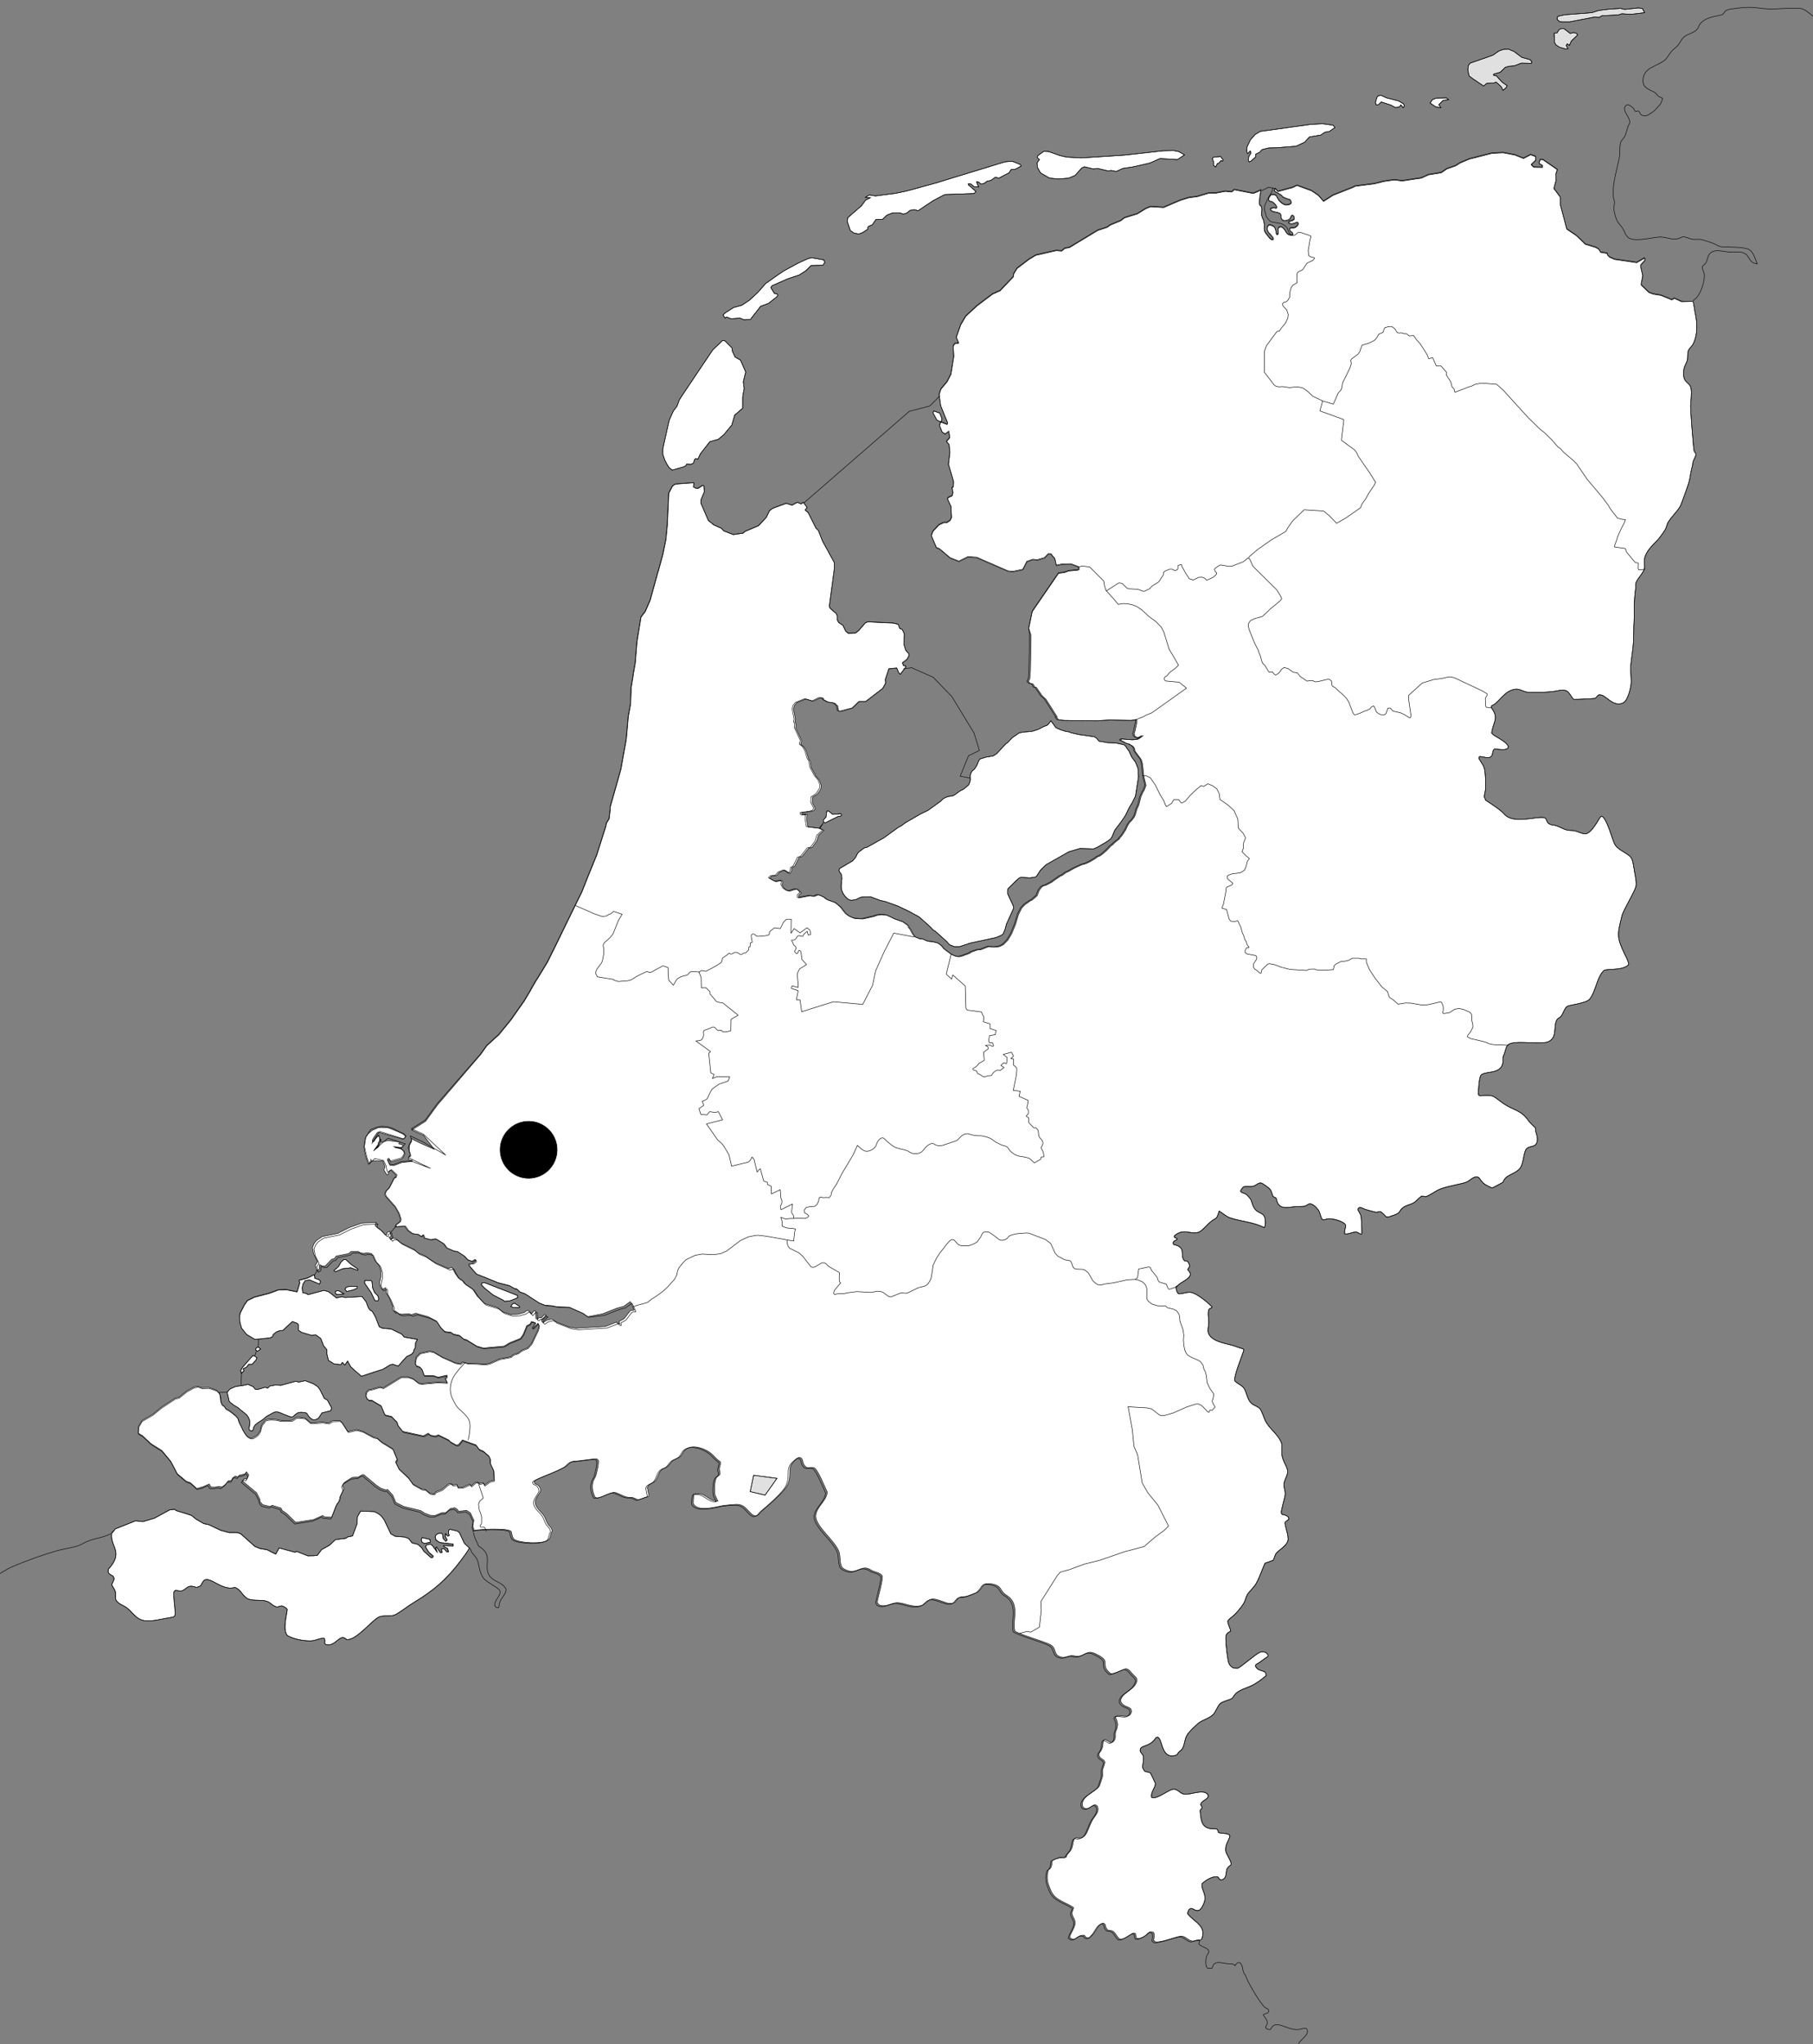 <?xml version="1.0" encoding="utf-8"?>
<!-- Generator: Adobe Illustrator 24.0.0, SVG Export Plug-In . SVG Version: 6.00 Build 0)  -->
<svg version="1.1" xmlns="http://www.w3.org/2000/svg" xmlns:xlink="http://www.w3.org/1999/xlink" x="0px" y="0px"
	 viewBox="0 0 887.6 1000.5" style="enable-background:new 0 0 887.6 1000.5;" xml:space="preserve">
<rect x="0" y="0" width="887.6" height="1000.5" fill="#808080" stroke="none"/>
<style type="text/css">
	.st0{fill:#FFFFFF;stroke:#000000;stroke-width:0.25;stroke-miterlimit:10;}
	.st1{fill:#E0E0E0;stroke:#000000;stroke-width:0.25;stroke-miterlimit:10;}
	.st2{fill:none;stroke:#000000;stroke-width:0.25;}
	.st3{fill:none;stroke:#000000;stroke-width:0.25;stroke-linejoin:round;stroke-miterlimit:3.864;}
	.st4{fill:none;stroke:#000000;stroke-width:0.25;stroke-linejoin:round;stroke-miterlimit:3.883;}
	.st5{stroke:#FFFFFF;stroke-width:0.25;stroke-miterlimit:10;}
</style>
<g id="svg3008" xmlns:cc="http://creativecommons.org/ns#" xmlns:dc="http://purl.org/dc/elements/1.1/" xmlns:inkscape="http://www.inkscape.org/namespaces/inkscape" xmlns:rdf="http://www.w3.org/1999/02/22-rdf-syntax-ns#" xmlns:sodipodi="http://sodipodi.sourceforge.net/DTD/sodipodi-0.dtd" xmlns:svg="http://www.w3.org/2000/svg">
	<g id="layer9" transform="translate(-0.324,601.531)" inkscape:groupmode="layer" inkscape:label="land area">
		
			<path id="path4312" inkscape:connector-curvature="0" sodipodi:nodetypes="cssssssssccsssssscsscsssscccsssssccccccsccssccscssssssccscsssccccssssssssssssccsscssssccssssccssscsssccscsccscssscsccssssccssscscsscccccccccccccsccscccssscccssssscssscccccssccssssccsscsscccccsscsscssscsccssccccsscccccsccccscsccccscccccssscccccccccccsccccccsccscccssccscccsssccccccsscccccccsssccsssssscsssscssssssssscccsssscscccssscsscccscsscscssscssscccccssscssccsssscccsssscssccccccccccccccccccccccccccccccccccccccccccccccccccccccccccccccccccccccccccccccccccccccccccccccccccccccccccccsssssssscssssssssccccccccccccccccccccccccccccccccccccccccccccccccccccccccccccccccccccccccccccccccccccccccccccccccccccccccccccccccccccccccccccccccccccccccccccccccccccccccccccccccccccccccccccccccccccccccccccccccccccccccccccccccccccccccccccccccccccccccccccccccccccccccccccccccccccccccccccccccccccccccccccccccccccccccccccccccccccccccccccccccccccccccccccccccccccccccccccccccccccccccccccccccccccccccccccccccccccccssssssssssscccccccccccccccccccccccccccccccccccccccccccccccccccccccccccccccccccccccccccccccccccccccccccccccccccccccccccccccccccccccccccccccccccccccccccccccccccccccccccccccccccccccccccccccccccccccccccccccccccccccccccccccccccccccccccccccccccccccccccccccccccccccccccccccccccccccccccccccccccccccccccccccccccccccccccccccccccccccccccccccccccccccccccccccccccccccccccccccccccccccccccccccccccccccccccccccccccccccccccccccccccccccccccccccccccccccccccccccccccccccccccccccccccccccccccccccccccccccccccccccccccccccccccccccccccccccccccccccccccccccccccccccccccccccccccccccccccccccccccccccccccccccccccccccccccccccccccccccccccccsssssssssssssssssssssssssssssssssssssssssssssssssssscccssssssscccccccccccccccccccccccccccccccccccccccccccccccccccccccccccccccccccccccccccccccccccccc" class="st0" d="
			M829.1-454c0.5,0.7,0.8,4.3,1.1,5.5c1.1,5,1.4,10.5-0.9,15.2c-0.6,1.3-1.8,2-2.4,3.4c-0.6,1.6-0.1,3.5-0.6,5
			c-0.7,1.9-1.6,2.9-1.7,5.1c-0.5,6.1,2.9,5,3.6,8.3c0.5,2.3-0.1,6.1-0.2,8.5c-0.1,2.1,1.4,21,1.7,22.2c0.1,0.3,0.7,1,0.9,1.4
			c0.2,1.3-1.8,3.5-1.6,5.5c-0.8,2.7-1.1,5.2-1.6,7.7c-0.3,1.3-3.9,11.5-4.5,12.5c-1.7,2.9-4.2,5-5.9,7.8c-0.5,0.8-0.6,1.6-0.9,2.4
			c-0.6,1.7-2,3.4-3.1,4.9c-2,2.6-4.7,4.6-6.3,7.4c-1.2,2.1-1.6,3.7-1.3,6.1c0.7,3.6-3.2,5.8-4.2,9.1c-0.3,1,0,2.2-0.2,3.2
			c-0.9,6.3-0.4,11.6-0.8,17.7c-0.1,3.1,0,6.2-0.3,9.3c-0.3,3.4-0.9,6.8-1.2,10.1c-0.2,2.8,0.3,5.6,0.2,8.4
			c-0.1,2.3-1.6,8.7-3.9,9.8c-5.3,2.5-8.7-4.7-12-3.9c-0.7,0.5-1,1.2-1.7,1.7c-0.3,0.1-9.6,0.6-10.4,0.5c-1-0.4-2.1-3.5-3.7-4.2
			c-0.3-0.1-1.2-0.4-1.5-0.4c-1.4,0-3.1,0.5-4.6,0.7c-3.8,0.5-7.9,0.5-11.7,0.5c-4.2,0-5.1-3.1-10-0.7c-3.5,1.6-6.3,6.6-8.7,7.1
			l-0.4,0.9c4.2,5.5,1,6.8,0.3,12.6c1.2,1.8,6.8,3.5,8.2,6.6l-0.3,0.8c-1.3,1.3-4.9,0.3-6.6,0.4c-1.2,1.4-0.6,2.2-1.2,3.2
			c-1.3,2.1-4.4,0.3-6.1,0.5l-0.3,0.9c0.8,1.4,2.3,3.3,2.7,4.8c0.6,2,0.9,8.9,0.5,11c-0.2,1-0.5,2.1-0.5,3.1c0.3,0.5,0.5,1,0.6,1.5
			c2.6,1.8,7.1,4.5,9.1,6.8c4.7,5.4,16.3,0.7,20,1.9c0.9,0.7,0.8,2,1.7,2.7c0.3,0.2,0.7,0.4,1,0.5c0.5,0.2,0.7,0.3,1.2,0.3
			c2.4,0.2,4.7,2,7.1,2.5c1.1,0.2,2.1,0.1,3.2,0.3c1.7,0.2,4.7,2,6.2,1.4c2.8-1.1,5.2-5.8,6.7-8.1l0.7-0.4
			c2.5,0.9,5.1,11.3,6.3,13.6c0.7,1.3,1.6,2,2.7,2.8c5.7,3.7,5.8,2.7,6.9,9.9c0.3,2.3,1.2,5.4,0.9,7.7c-0.3,2.4-6.1,11.6-6.9,14.7
			c-2.4,9.5-2.6,10.5,1.6,19.4c0.8,1.2,1.2,2.6,1.7,4l-0.1,0.6c-2.6,2.6-8.3,2-11.8,2.6c-3.7,3.2-4,10-7.2,14.2
			c-1.5,2-9.9,2.9-10.9,3.5c-1.4,0.8-2.1,3.6-3.1,4.9c-0.8,0.9-1.7,0.8-2.3,2.2c-1.4,3.2,0.3,7.7-3.4,10c-3.5,2.2-17.7-1-20.4,1.9
			c-0.1,0.1-0.4,0.5-0.5,0.6c-0.6,1.3-0.8,2.8-1.4,4.2c-0.1,0.2-0.3,0.5-0.3,0.7c-0.4,1.7,0.2,3.1-0.8,4.9c-2.3,3.8-8,2.3-10.1,4.3
			c-0.6,0.6-1.1,4.3-1.1,5.3c0,1.1-0.5,3.6-0.1,4.4l0.7,0.4c7.6-0.7,6.2,0.3,11.8,4c4.7,3.1,8.3,3,11.8,8c0.9,1.2,2.4,2.7,3.5,3.7
			c-0.1,2.5,1.8,4.8,0.6,7.5c-1,2.1-3.6,1.2-5,2.8c-1.4,1.6-1.3,6.9-3,9.3c-1.8,2.5-5.3,3-7.3,5c-0.6,0.6-0.8,1.4-1.3,2.1
			c-0.8,0.4-4.9,2.7-5.2,2.7c-2.1-0.9-4-1.7-5.4-3.6c-0.5-0.6-0.8-1.5-1.6-1.7c-2-0.6-3.6,1.5-5.2,2.3c-2,1-9.7,2.1-13.1,3.5
			c-2.5,1-4.7,2.9-7.2,3.8c-0.6-0.2-1.3-0.3-2-0.3c-1.5,1-2.7,2.7-4.3,3.5c-1.4,0.7-3.3,1-4.6,2c-2.9,2.1-0.5,2.6-5.8,4.2
			c-0.9,0.3-1.5,0.7-2.6,0.5c-0.5-0.6-2.2-2.5-3-2.6c-0.6-0.1-1.3,0.3-1.9,0.3c-0.6,0-4.6-1.2-5.4-1.4c-1.1-0.4-2.1-1.3-3.3-0.7
			l-0.3,0.9c0.5,0.9,1.2,2,1.5,2.9c0.2,0.5,0.6,8.6,0.4,9c-0.9,0.2-1.8-1-2.9-1c-1.7-0.1-4,1.4-5.5,0.8c-0.2-1.6,0.8-3.3,0.4-4.5
			c-1.5-1.8-6.3-3-8.5-2.8c-0.9,0.1-1.7,0.6-2.7,0.5c-1.2-1.7-1-3.2-2-4.7c-0.8-1.2-2.9-3.4-4.4-3.1c-0.8,0.1-1.4,0.9-2.2,1.1
			c-0.9,0.2-2.2,0.1-3.1,0.2c-3.5-0.2-8.4,2.1-10.3-1.8c-0.4-0.8-0.4-1.7-0.8-2.4c-0.5-0.2-1-0.5-1.5-0.8c-0.2-0.7-0.8-2.7-1.2-3.2
			c-0.5-0.8-3.7-3.1-4.5-3.3c-0.9-0.2-1.6,0.3-2.4,0.8c-0.7,0.5-1.5,0.8-2.4,0.9c-1.2,0.1-2.9-0.2-4,0.2c-0.4,0.7-1.3,1.3-1.3,2.2
			c0.5,0.8,2,0.8,2.8,1.5c3.3,3,2.1,3.3,3.6,6.2c2.2,4.1,5.8,1.6,5.7,7.6c0,0.7,0,1.9-0.6,2.4c-5.2-2.7-11-2.9-16.5-4.7
			c-2.1-0.7-3.7-2.3-5.5-3.4c-1.5,4.6-1.1,2.8-4.1,5.2c-1.5,1.2-4.4,4.7-6,5.2c-4,1.3-7.3-2.3-11.9,1.8v0.6c0.5,0.2,1,0.5,1.5,0.8
			l-0.3,0.5c-0.5,0.2-1,0.5-1.5,0.8l-0.3,0.7l0.3,0.8c6.8,1.4,2.6,5.4,5.4,8c0.5-0.1,1.4,0.2,1.7,0.5c0.2,0.5,0.4,1,0.7,1.5
			l-0.1,1.1c-0.4,0.3-0.7,0.8-0.8,1.3c0.6,0.5,1.1,1.2,1.3,2c0,2.3-4.4,3.9-5.9,5.4c-0.3,0.3-0.7,0.6-1.1,0.8c0,1.2,0.2,2.6,1.2,3.5
			c2,0.1,4-0.9,5.9-0.7c2.9,0.3,8.5,5,10.5,7.1l-0.3,0.5c-0.4,0.1-1.1,0.5-1.3,0.9c-0.6,2.1,0,4.1,0,6.3c0,1.4-0.6,3.4-0.3,4.7
			c1.1,4.4,8.1,5.4,11.7,6.4c1.8,0.5,3.5,1.3,5.3,1.7l0.5,0.5c-0.7,2.8-5.3,13.4-4.4,15.3c1.3,1.4,3.4,2,4.4,3.5
			c1.4,2.1,1.5,4.8,3.1,6.8c1.2,1.6,3.2,1.8,4.6,3.1c1.1,1.1,2,4.5,2.8,6.1c1.9,3.7,5.8,6.3,7.6,10.1c0.6,1.2,0.5,2.6,0.5,3.9
			c-0.7,5.3,3.1,8.2,2.8,11.2c-0.2,2-1.8,4-1.8,6c-0.1,1.6,0.8,3.1,0.6,4.9c-0.2,2-2.1,7.6-1.9,9l0.4,0.7c1,0.1,2.4,0.5,3.1,1.4
			l0.2,0.9c-0.5,0.6-1.3,0.9-1.8,1.5c-0.5,1.3,2.1,6.9,1.3,9.2c-0.8,2.4-3.7,4-5.4,5.7c-0.9,0.8-1.1,2.6-1.8,3.8
			c-1.4,0.4-2.7,1-4,1.4c-1.5,3.4-2.5,6.6-4.3,9.9c-1.2,2.1-3.2,3.6-4.4,5.6c-0.7,1.3-0.9,2.7-1.6,4c-0.9,1.6-3.3,4.4-4.6,5.7
			c-1.1,1.1-2.5,1.8-3.3,3.1c-0.1,1.4,1.2,3.3,1.4,4.9c-0.9,0.6-2,1.1-2.3,2.3c-0.4,1.4,0.8,12.3,1.5,13.6c0.6,1.2,1.1,1.5,2.2,2.2
			c0.4,0,1.7,0.1,2,0.1c1.5-0.4,8.9-7,10.9-7.8c1.5-0.6,4.1-0.1,4,2c-2,1.2-3.8,2.9-5.9,4l-0.3,0.7c1.3,2.5,3,1.9,4.8,3
			c0.3,0.4,0.5,1.2,0.5,1.7c-2.3,1.9-4.4,3.6-7.1,4.9c-2.5,1.2-5.2,1.8-7.5,3.6c-1.1,0.9-1.6,2.7-3,3.1c-1.5,0.6-4,1.2-4.9,2.1
			c-1.4,1.3-2.1,4-3.5,5.4c-2.3,2.2-6,2.7-8.2,5.1c-1.6,1.5-3.7,3.4-4.7,5.2c-1.1,2-1,4.8-2.3,6.6c-0.4,0.6-1.2,1-1.7,1.6
			c-0.4,0.4-0.5,0.9-1,1.3c-1,0.2-1.8,0.6-2.9,0.4c-4.6-0.9-4.1-8.3-6.3-9.2l-0.9,0.3c-2.6,4.4-6.9,3.6-7.6,5.5
			c-0.6,1.5,1.2,2.3,1.5,3.7c0.2,1.6-0.2,3.6-0.5,5.1c1.4,3.3,1.2,1.8,3.9,2.9c1,1.8,1.6,3.5,2.5,5.2c-0.1,2.2-2.5,4.4-1.8,6.8
			c2.3,1.1,7.4-3,9.8-3.8c2.8-0.9,3.7,1.8,6,2.2c3.1,0.6,9.5-2.8,11.8,0.3l0.1,1c-0.9,1.7-3.6,2-3.7,4c0.4,0.3,0.7,1.1,0.7,1.5
			c-0.4,0.3-0.8,0.8-1,1.3c0.5,3.6,0.2,7.6,4.5,8.7c1.2,0.3,2.8-0.1,3.8,0.4c0.4,0.4,0.6,1.1,0.7,1.6c1.6,0.6,4.2,0.2,5.4,1.2
			l0.2,0.7c-0.8,2.5-2.3,4-2.1,6.9c0.2,1.9,3.2,5.5,2.6,7c-0.5,0.4-1.4,1.1-1.7,1.6c-1.1,1.7,0.1,5.2-3,5.8l-0.9-0.3
			c-0.2-0.4-0.6-0.9-0.9-1.2c-2.7-0.4-5.7,1.6-7.6,3.3c-0.7,3,2.8,5.4,0.7,10c-1.4,3.1-2.5,4.2-5.6,2.2h-0.8l-0.7,0.5
			c-0.3,0.6-0.9,1.5-0.6,2.2c3.5,4.2,9.4,5.9,6.7,12.5c-0.7,0.2-1.5,0.2-2.2,0.3c-0.7,0.1-1.5,0.5-2.2,0.5c-2-0.1-3.2-2.2-5.3-2.4
			c-2-0.2-9.3,3.1-12.8,2.8l-1-0.8c0.2-1.2,0.5-2.7,0-3.9c-0.6-0.1-1.2-0.2-1.9-0.2c-1.1,1.5-4.6,3.8-6.4,3.1
			c-0.3-0.6-0.5-1.5-0.5-2.2l-1-0.4c-1.9,0.9-4.6,3.3-6.7,3.1c-2.3-1.7-1.9-4.4-5.7-4.4c-0.9-0.6-1.4-1.7-1.5-2.8l-0.8-0.7
			c-2.5,0.2-3.5,3.6-5,5.3c-0.5,0.5-1.1,1.1-1.5,1.7l-1.1,0.3l-1.1-0.4l-0.6-0.9c-3.4-0.5-3.3,2.1-6,1.9l-1.3-0.9
			c0.5-2.4,2.5-4.6,2.7-6.9c0.2-1.9-1.7-3.4-1.6-5.4c0.4-0.7,0.7-1.5,0.8-2.3c-3.8-2.7-8.9-3.4-11-8.1c-1.7-3.9-2.5-6.1-1.3-10.4
			c1.7-0.6,1.7-3,1.9-4.5c1.9-1.2,4.4-2,6.8-1.7c0.4-1.7,1.8-2.4,2.5-3.8c0.8-1.5,0.7-3.2,1.3-4.7c0.2-0.5,0.1-0.3,0.5-0.6l0.6-0.4
			c5.7,1.5,5.5-5.3,8.5-9.5c1.3-1.9,3.1-3.8,1.7-6.2l-1.1-0.5c-1.8,0.8-3.7,3.1-5.8,1.2c-1.9-5.1,6.2-7.2,8.1-10.4
			c0.1-0.2,1.6-4.7,1.6-5.1c0-0.8-0.2-1.6-0.1-2.5c0.2-1.4,1-2.5,1.1-4l-0.4-0.9c-1.4-0.9-2.8-1.5-2.3-3.5c2.6-3.1,1.2-4.8,2.4-6.6
			c1.1,0,2.1,0.8,3,1.4l1.2-0.2c0.5-0.3,1.1-1.3,1.2-1.9c0.2-0.8,0-1.8,0.1-2.6c0.2-1.1,0.8-1.9,0.9-2.9l0.2-1
			c0-1.3-0.5-2.5-1.1-3.7l0.7-0.8c2.1-0.6,6.5,2,7.2-2.2l-0.3-1.1c-1.1-1.3-4.3-1.2-5-3.9c0-3.8,6.1-5,7.7-9.1
			c0.2-0.5,0.4-1,0.2-1.6c-0.3-0.9-1.3-1.7-2-2.4c-1-1.1-1.8-2.6-3.5-2.7c-2.5,0.8-4.6,2.2-7.2,2.5c-0.7-0.7-1.7-1.4-2.2-2.3
			c-1.9-3.3,1.9-4.1-5.5-7.6c-3.8-1.8-4.6,0.6-7.7,1.2c-1.3,0.3-2.8-0.3-4-0.2c-1.5,0.1-3,1.1-4.6,0.8c-4.6-1-2.3-4.4-5.7-6.2
			c-2.8-1.5-16.1-5.3-17.3-6.7c-0.7-1.9-0.1-6,0-8.3c0.1-3.5-0.4-6.5-3.4-8.7c-0.9-0.6-1.8-1.1-2.5-2c-0.7-0.8-1.1-1.9-1.9-2.6
			c-1.5-1.4-5.2-1.9-7.1-1.3c-1.3,1.2-2,3.2-3.6,4c-1.1,0.5-3.8,1.5-5,1.9c-1.1,0.3-2.5,0.1-3.5,0.5c-1.2,0.5-1.7,2.1-2.8,2.7
			c-1.1,0.5-2.3,0.4-3.4,0.1c-2.1-0.6-4.4-1.7-6.4-1.9c-3.4-0.3-3.8,2.9-6.7,3.3c-4.9,0.8-8-1.7-11.7-1.5c-1.5,0.1-2.9,0.8-4.4,1.2
			c-1.5,0.4-3.3,0.5-4.5-0.5l-0.5-1c0.3-2.5,3.1-11.4,2.4-13c-1.4-1.7-3.7-1.6-5.4-2.7c-5.1-3.4-7.1,3.3-13.5-0.7
			c-2.2-1.3-1.4-6-2.2-8.2c-2-5.7-11.6-12.4-11.4-17.7c0.2-4.4,5.4-7.2,5.6-11.6c-1-2.1-4.6-11-6.3-11.8c-1.3-0.6-2.5,0.1-3.9-0.3
			c-2.2-1.6-1.3-3.4-2.6-4.6l-1.2-0.2c-6.9,4.9-2.7,7.1-5.3,13.2c-1.4,3.4-9.5,10.3-12.6,12.9c-0.8,0.6-1.3,1.8-2.2,2.2
			c-0.2,0.1-1,0.2-1.2,0.3c-2.7-0.6-4.2-5.2-8.1-5.6c-1.4-0.2-5.9,0.3-7.4,0.5c-3.4,0.6-12.7,3.4-14.8-1c0-1.4,0.1-2.8,0.3-4.1
			l0.7-0.8c1.1,0.4,2.3,0,3.5,0.5c2.6,1.1,4.5,3.4,7.6,3.2c-0.4-0.9-1.1-2-1.4-2.9c-0.5-1.7-0.3-7.4,0.8-8.7
			c0.5-0.5,1.1-0.9,1.6-1.4c0.2-1-0.2-1.6-0.3-2.4c-0.1-1.3,0.9-2.6,0.4-3.9c-1.6-0.9-2.7-2.4-4-3.6c-3.1-2.8-9.7-5.2-13.1-2.2
			c-1.1,1-1.5,2.7-2.6,3.5c-1.1,0.8-2.6,1.1-3.7,2c-0.9,1-1.8,2.5-2.9,3.1c-0.6,0.3-1.4,0.5-2,0.9c-1.9,1.4-2,4.1-3.5,5.8
			c-0.9,1.1-3,1.3-3.6,2.7l-0.3,0.7c0.5,1,0.2,2.4,0.9,3.2l-0.3,1c-1.6,0.2-4.1,1.7-5.4,1.5c-3.5-1.8-2.9-0.7-5.5-1.3
			c-1.3-0.3-2.9-1.3-4.1-1.7c-0.5-0.2-1.2-0.5-1.7-0.5c-2.3-0.2-7.3,3.6-9.4,2.4c-1.3-2.5-1.9-5.6-0.8-8.4c0.3-0.7,0.8-1.3,1.1-2.1
			c0.4-1.2,1.7-6.7,1.2-7.7l-0.8-0.7c-0.4-0.1-8,1-9.4,1.1c-0.8,0-1.7,0-2.5,0.3c-1.3,0.4-2.1,1.8-3.3,2.5c-4.3,2.5-9,3.9-13.4,6
			c-0.8,0.4-1.5,0.6-2,1.4l0.5,1c1.6,0.3,2.5,1.6,2.7,3.1c-0.5,2.3-3.1,3.9-2.6,6.6c0.5,2.3,3.1,4.1,4.3,6c0.7,1.2,1.1,2.7,1.8,3.9
			c0.5,0.8,1.5,1.6,1.9,2.4c0.1,0.2,0.2,0.9,0.3,1.2c-1.1,1.2-0.6,3.3-2,4.3c-2.8,2.1-13.6,1.5-16.4-0.2c-1.2-0.7-1.3-2.7-1.7-4
			c-1.5-1.8-15.5-1.1-18.1-0.5l-0.7-2.1l0.5-2.9l-1.7-3.6l-1.8-1.2l-3.9,0.4l-0.9-1.1l-1.1-0.6l-2.1,0.4l-2.1,1.9l-2.3,0.2l-2.1,0.9
			l-1,0.4l-2.3-0.1l-2.7-1l-2-1.3l-8.2-2l-4-2l-1.5-3.6l-2.5-2.7l-0.9,0.2l-2.5-0.9l-2.2-1.5l-6.1-5.1l-0.7,0l-1.8,1.1l-3.2,0.3
			l-3.8,2.4l-0.9,1.4l0.7,1.8l-1.5,3.1l-0.3,1.6l-0.2,0.8l-1.4,1.9l-2.5,6.5l-2.7-0.2l-1.1-0.1l-0.7-0.6l-4.5,2l-7.6,1.2l-1.1,0.2
			l-0.6-0.6l-4-3.9l-2.2-1.5l-0.3-1l-1.6-0.5l-2.8-0.9l-1,0.6l-3.7-0.9l-1.2-1.4l-0.1-0.6l-0.1-0.7l-1-2l-0.6-1.2l-0.9-0.7l-2.4-2
			l0,0l-3.7-3.1l0.7-0.6l0.5-0.5l1.1,0.3l0.9-2l-1.1-1.6l-0.8,1.1l-2.8,0.6l-0.5,0.8l-1.4-0.4l-1.3,0.9l-0.1,1.1l-0.4,0.1l-1.6,0.2
			l-1.4,1.8l-1.8,1.3l-1-0.3l-2.8,0.3l-1.6-0.1l-0.7-1.4l-1,0.4l-1.8,0.8l-0.4,0.2l-0.2,0L97,127l-0.3,0.1l-3.2-2.9l-1.2-0.4
			l-0.8-0.3l-4.4-3.7l-3.2-6.1l-4.3-5.2l-5.4-3.4l-4.1-3.9l-2.1-1.2l0.1-3.3l1.7-2.9l5.2-3l4.4-3.6l2-1.3l4.7-3.1l1.8-0.4l3.7-3
			l3.6-2l2-0.4l1.9,0.7l3.5-0.1l2.8,1l1,0.4l1.3,1.4c0,0,0.5,1.4,0.5,2.6c0,1.3,0.6,3.2,1.3,3.3c0.7,0.1,1.1,1.8,1.8,1.9
			c0.7,0.1,3.1,2.1,3.6,2.5c0.6,0.4,2.1,1.9,2.1,2.8c0,0.8,1.5,3.2,1.7,3.8c0.1,0.6,1.7,3.2,2.4,3.9s1.8,1.3,2.6,1.1
			c0.8-0.1,2.6-1.5,2.6-1.5s1.5-1.8,1.5-2.4s0.6-2.8,1.1-3.1s1-1.8,1.7-1.9c0.7-0.1,1.1-0.3,2.4-0.3s3.1,0.1,3.6,0.4
			c0.6,0.3,3.1,0.3,3.6,0.3s2.2-0.1,2.8-0.1c0.6,0,1.8-1.4,2.8-1.5c1-0.1,3.9,0.4,3.9,0.4l2.5,2.2l1.4,0.1l2.2-0.2l2.4-0.2l3,0.5
			l1.8-1.1l2.9-0.1l0.8,0l1,0.9l2.9,4.5l4.3-1l3.1,0.9l5.2,2.8l1.7,0.4l2.4,2.1l1.4,0.8l3.9,2.4l2.1,5.1l-0.7,1.4l1.6,3.3l4.6,4.3
			l2.3,3.2l4.3,2.4l1.7,0.2l2.3,1.9l2.1,0.3l0.7-1l1.9-0.7l1.2-0.5l2-1.7l1.2-1l1.2-0.2l0.8,0.7l2.1-0.2l0.4,1.2l0.1,0.2l0.6,0
			l1.9-0.1l1.7-0.8h0l1.3-0.5l0.3-0.2l0.7,0.9l0.6-0.5l1.6-1.4l1.1,0l0.3,0.3l0.5,0.4l1.8-0.4l0.6,1.2l2.6-1.9l2.1-0.5l-0.3-4.9
			l-1.7-3.6l0.1-1.6l0-0.2l-0.5-1.1l-0.2-0.5l-0.7-0.6l-1-0.9l-0.8-0.7l-1.2-0.6l-1-0.4l-1.6-2.2l-0.6-0.2l-1.4-0.5l-4.6-1.7
			l-0.9,1.1l-1,1.2l-1.1,0.2l-2.9-1.6l-0.8-0.9l-5.1-2.5l-1.5,0.6l-2.5-0.5l-0.9-0.9l-2.4,1.3l-10.1-2.2l-0.7-0.8l-1.8-2.3l-0.4-1.5
			l-1.5-1.5l-1.1-1.2l-3.3-0.8l-1.9-4.5l-3.1-1.8l-1.3-0.8h-0.5l-0.9,0l-1.1-0.9l-0.6-1.6l0.3-1.2l0.2-0.6l1.1-0.9l1.2-0.2l4.1-1.2
			l1.7,0.5l8.8-5.4l3.3,0l2.5,0.9l2.8,2.2l1.5,0.2l7.7-0.7l4,0.2l0.7,0l-1-2.2l0.8-0.4l0.1-1l-3,0.7l-1.4,0.3l-1.8-0.7l-2.2-0.1
			l-2.8-0.1l-1.1-3.1l-1.1-1.1l-1.6-0.5l-0.6-1.4l0.4-2.1l0.1-0.7l1.9-2l4.6-1l1.9,0.3l4.4,2.6l5.9,2.6l0.4,0.2l2.6,0.5l1.1-0.9
			l2.6,0.7l4.5,0.1l3.9,0.3l2.1-0.4l5-2.2l5.4-1l1.3-1.1l2.4-0.8l1.7-1.3l2.9-1.2l1.9-2.1l3.2-6.7l0.5-1.9l0-0.1l-0.5-1.2l-0.4,0.4
			l-1.9,2l-0.5-0.1l1.5-2.6l-1.9-0.6l-0.7,1.3l-0.1,0l-1.5,0.8l-1.7,4.2l-1.4,2l-1.7,0.7l-3.7,1.5l-2.6,1.6l-10,0.9l-0.2,0l-3.1-0.9
			l-5.2-3.2l-0.1,0l-1-0.2l-2.3-1.9l-2.9-0.6l-1.2-0.9l-3.1-0.4l-1.7-1.7l-0.4-0.5l-1.9-2.9L210,43l-6.1-1.7l-2.2,0.7l-1.3-0.5
			l-3.3,0.3l-1.4-0.3l-0.1,0l-1.3-1l-0.4-0.3l-0.2,0.1l-0.4,0.2l-0.6-0.8l-0.2-2.1l-1.5-3.6l-1.6-2.8l-0.2-2.4l-1.8,0.7l-0.6-0.6
			l-0.7-2.3l0.7-3.1l0-2.9l-0.8-2.7l-2.2-2.5l-1.1-2.5l-0.1-0.1l-0.3-0.7l-2.4-0.4l-1.4,0.3l-1.6-0.2l-1.3-0.8l-3.4,0.1l-1.2,1
			l-6.1,1.2l-1,1.4l-0.9,0.1l-0.2,0h0l-3.3,3.4l-1.3,0l-1.4-0.7l-0.2,2.2l-1.2,0.8l-0.2-0.8l-0.1-0.3l-0.4-1.6l0.3-0.5l0.4-0.6
			l0.4-0.6l-1.9-3.8l-0.6-3.1l0.7-1.9l1.3-1.7l2.9-1.9l1.2-0.2l4.4-0.9l2-0.4l0.3-0.2l5.1-2.6l6.2-2.2l1.3-0.1l2.3-0.1l2.2-0.1
			l1.3-0.1l-0.5,1.7l2.5,1.8l0.9,1l1.6,1.7l0.7-0.2l0-1l1.5-0.6l0.6,2.5l-1,0.4l0.8,1.2l1.1-0.8l1.3,0.2l2.5,2.1l6.5,3.2l1.9,1.7
			l1.7,0.7l1.5,0.6l5,3.4l6.8,3l1.7-0.6l1.7,3.2l1.5,2.1l1.5,0.7l1.3,1.8l4,2.7l2.3,3.5l3.5,3.7l6.3,1.9l1.6,1.3l1.1,0.9l4,1.3
			l3.4-0.1l3.2-0.9l1.2-0.9l0.9,0l0,0l0.8,1.1l0.4,0.6l1.5-1.6l0.1-0.1l0.1,0l0.5,0.1l0,0.1l0.2,3.7l0.7,0.3l0.8-0.7l1.2,0l1.3-1.4
			l1.1,0.2l-2.4,2.1l0.3,1.1l0.5,0.4l1.8-1.2l2.1-0.5l1.1,0.2l0.8,0.9l3.1,1.2l4.1,1.6l3.4,0.5l13.4-0.8l0.6,0l5.6-2.2l0.5,0.7
			l1,0.2l-0.2-0.8l-0.1-0.4l2.5-1.4l3-3.9l1.9-0.3l-1.1-2.4l-0.3-0.7l-0.5-1v0l-3.4,2.4l-0.2,0l-2.9,0.8l-7.2,2.8L288,43l-2.6-1.8
			l-6.5-2.9l-5.9-0.2l-2.4-0.5l-3.6-0.3l-2.6-1l-0.2-0.1l-1.1-0.7l-6-3.9l-2.4-0.8l-1.7-1.6l-0.8,0l-2.6-1.5l-5.5-1.4l-6.6-2.7
			l-4.1-1.6l-3.5-4l0-0.9l2.1-0.3l1.2-1l-0.3-0.9l-1.5,0.9l-2.3-0.8l-1.6-1.8L224,11l-1.6-0.2l-3.6-1.6l-1.4-2l-3.9-2.4L211,5.3
			l-1.7-0.5L208,4.6l-0.6-1.7l-0.9,0.9l-1.6-1.1l-2.8-0.4L200,0.9l-1.6-2.2l-3.3,0.2l-1.3,0.1L194-2l2-1.5l0.4-1.2l-0.9-2.8
			l-1.8-3.2L189-16l-0.3-1.2l0.5-1.3l0.6-0.6l0.9-0.9l2.6-5l0.7,0l0.3-1.3l-2.7-2.5l-0.9,0.6l-0.3,1.5l-0.7,0.2l-1.4-2.3l0.5-1.8
			l-1-2.6l-5.8-0.2L182-34c0-0.4-0.2,0,0,0.6l-1.3,1.8l-1.5-4.5l-0.7-3.9l0.6-4.4l1.5-2.2l1.9-1.6l3.1-1.4l4.8,0.1l4.5,1.8l2.8,1.3
			l1.2,1.1l-0.3,0.6l-0.3,0.5l-0.9,0.2l-6.8-1.9l-5.2-1.5l-0.5,0.4c-0.1,0.3-2.6,3.3-2.3,4.1c0,0.1,0.2,0.5,0.8,0
			c0.3-0.3,0.8-1.6,1.2-2c0.6-0.6,1.1-0.4,1.4-0.4c0.2,0,0.2,2.7,0,2.6c-0.5-0.2-0.5,1.2-0.6,1.4c0,0-2.6,3.9-2.1,3
			c0.2-0.3,2.2-1.7,2.2-1.7c0.1,0.1,0.8-2.2,0.5-1.4c0,0-0.2-0.3,0.1-0.7c0.5-0.6,0.3-2,0.4-2c0.4-0.1,0.4,1.7,0.5,1.8l3.2-1
			l5.9,0.8c0,0.3-0.6,0.8-0.6,0.8l1.8,0.5l0.3,1l-1.6,0.5l-2.6-0.2l2.8,0.6l1.9,1l0.4,1.7l-0.7,1.4l-0.8,1l-5.3,1.5l-0.9-1.4
			l-0.7,0.5l1.1,2.4l1.9,0.2l4-1.5l4.8-0.5l0.3-0.5l-2-0.5l0.2-0.9l0.1-0.5l0.5,0.1l0.3-0.3l0.1-0.4l-0.3-0.7l-0.5-1.2l0.1-1.7
			l0.1-1.3l1.1-2.1l-0.2-1.3l1.3,0.8l3.3,1.6l6.6,2.9l-5.2-6.8l-5.8-2.6l0,0l6.8-4.3l4.2-5.8l1.8-2.4l19.1-22.3l1.9-2.2l3-4.2
			l0.3-0.3l2.2-2l3.4-3.1l5.9-7.2l6.6-9.4l3.1-5.2l0-0.1l1.9-3.3l0.7-1.2l0,0l0.6-0.9l5-8.2l0.9-1.8l1.7-3.5l0,0l0.2-0.3l10.8-22.2
			l0.1-0.2l3.2-6.5l3-7.6l1.6-3.9l2.6-6.4l4.3-13.5l0.2-0.6l0.3-1.6l1.3-2.1l0.6-5l-0.1-0.5l0.1-0.5l4-14.1l1.2-4.3l1-5.7l1.6-8.8
			l0.4-4.4l0.6-6.9l1.1-5.9l0.3-8.1l1-6.1l0-0.3l1-5.7l0.2-2.5l0.6-7.3v0l0-0.4l2-12.2l0.8-1.1l0.6-0.8l0.2-0.2l0.5-0.7l2.4-5.5
			l3.9-14.1l0.1-0.2l2.1-7.7l0.2-0.8l1.4-6.9l0.2-2l0.5-5.2l0.7-15.5l0.9-1.7l0.9-1.7l1.3-1l2.2-0.2l4-0.3l3-0.2l0,0.3l0,0.4
			l-0.2,1.4l1.2,0.6l1,0.1l1.1-0.7l1.2-0.8l0.7,0.3l0,0l0.1,2l0,0.8v0l0,0.1l-1.6,3.7l-0.1,1.8l3.6,8.4l2.6,2.2l3.6,1.6l0.1,0
			l1.3,1.4l4.7,1.8l0.1,0l1.1-0.2l3.5-0.5l0.3-0.2l0.8-0.7l6.4-2.7l0.4-0.4l0.4-0.4l3.1-3.3l1.6-3.3l1.6-1.2l1.1-0.4l4.4-1.6
			l1.1-0.4l2.8,0.9l2.6-1.4l1,0.4l0.9,0.4l1-0.8l0.7,0.9l0.6,0.8l0.6,0.8l0,0l-0.9,1.2l-0.1,0.1l1.5,1.2l0.6,1.2l2.4,4.8l0.8,1.6
			l1.2,1.2l0.6,1.5l1.5,3.8l4.9,8.9l0.8,1.5l0.1,2.4l0,0.1l-2.5,18.6l0.2,1.1l1.9,1.7l1.2,1l0.6,1.3l-0.1,1.6l0.7,1.5l2.1,1.4
			l1.4,2.9l1.2,1l3.6-0.1l1.6-1.3l3.2-3.7l1.3-0.5l0.1,0l0.4,0l3.1,0.2l8.8,0.4l2.4,0.6l0.3,0.9l0,0l0.4,1.1l1.2,0.5l0.1,0.1l1,2.1
			l0,0.2l-0.2,5l0.9,2.8l0.4,0.5l1.1,1.2l0,0.5l0,0.6l-0.8,1.5l-0.1,0.2l-2.2,1.6l0.4,1.4l1.2,0.2l0,0.1l0,0.5v0l-2.7,3.5l-0.7-0.7
			l-0.6-1.4l-0.4-1l-3.9,0.4l-0.3,1l-1.1,3.3l-0.3,0.8l0.1,1.5l0,0.5l-1.4,2.5l-8.3,6.4h-1.9h-1.4l-0.6,0.6l-2.7,2.6l-5.6,1.6
			l-1.1-0.3l-0.4-2.3l-0.8-0.8l-0.8-0.7l-0.9-0.1l-2.3-0.4l-0.5-0.3l-0.1-0.1l-0.8-0.4l-0.5-0.2l-0.5-1l-1.4,0l-0.2,0l-3.2,1.6
			l-0.6-0.2l-3-0.9l-1.2,0.5l-2.3,0.9l-1.1,0.5l-1,1.3l-0.5,1.7l1,5l-0.3,1.3l0.6,1.2l-0.3,1.6l3,6.4l0,0l0,0l-0.5,1.8l1.4,1.1
			l0.3,0.3l0,0.1l0.2,0.3l0.7,1.1l0.1,0.4l0.2,0.5l1,3.3l0.8,1.2l0.4,2.9l2.4,4.4l1.6,1.8l1,2.6l-0.1,1.5l-0.2,0.4l-0.8,1.4
			l-0.9,1.1l-0.4,0.3l-1.8,1.1l-0.2,2.7l1.5,3l-0.8,1l-0.8,0.2l-0.3,0.1l-4.8,0.7h0l0,0l0,0.1l0.3,1l0,0h0l0.1,0l0.1,0l0.3,0l0.1,0
			l1.9-0.3l-0.1,0.5l-0.3,1.6l0.7,4l0.8,0.1l5.4,0.7l1.6,0.9l-0.4,0.4l-1.1,1l-1.2,1.1l-0.8,2.7l-2.3,3.2l-1.6,0.3l-3.3,4.1
			l-1.5,0.5l-2.1,4.2l-0.5,0.3l-0.9,0.5l-0.2,1.6l-0.5,0.8l-0.3,0.4l-1.3-0.9l-1.1-0.7l-0.4,0.1l-0.9,0.4l-1.5,0.6l-1.2,1.5
			l-2.4,0.2l-1,1.1l0.6,0.4l2.3,1.3l0.7-0.1l0.1,0l1.6-0.3l0.6-0.1l0.4,0.6l-0.2,1.2l0,0.2l0,0.2l0.3,0.5l0.6,1.1l1.7,1.2l1.3,0.1
			l1.6-0.5l1.3-0.4l1.1,0.2l1.4,1.6l-1.2,1.1l0,0.1l0,1.3l1.1-0.2l0.9-0.2l3.2-0.6l0.3-0.1l0.1,0l1.9,0.4l2-0.8l1.2,0.3l2.2,1.1
			l0.7,0.7l1,0.5l3.6,1.3l2.5,2.1l2.6,3.3l1.8,1.3l2.4,1l3.9,0.2l5.7-1.3l0.9-0.4l2.4-0.4l2.5,0.2l1.1,0.4l3.3,1.6l3.8,1.3l1.9,1.3
			l0.8,0.6l0.4,1.1l0.7,0.7l1,2l1.2,1.7l2.4,1l1.5,0.1l2.2,1l3,0.4l2.3,0.6l1.7,1.3l1.2,1.5l3.6,2.7l2,0.9l1.4,0.2l1.2-0.2l4.1-1.5
			l0.8-0.6l3.2-1.1h1.3l4.1-1.6l2.7,0.3l2.5-0.3l2-1l2.1-2.2l1.8-3l1.9-4.6l1.5-5l1.6-3.1l1.5-1.6l2.7-1.9l0.9-0.4l2.4-2.1l0.9-2.4
			l1.2-1.7l1-0.7l1.2-0.3l2.7-1.4l1.8-1.3l2.6-1.8l1-0.4l1.7-1.3l0.7-0.3l0.7-0.3l2.4-1.4l3.9-1.8l2.1-0.6l0.4-0.2l1.7-0.8l2.7-1.6
			l0.8-0.7l1.3-0.5l1.5-1.1l2-1.8l1.9-2l1-0.7l0.5-0.6l1.9-1.6l0.6-0.4l0.3-0.6l1-1.1l1.9-2.9l1-2.2l1.1-1.6l0.8-0.7l1.3-1.8
			l0.5-1.1l0.7-2.5l1-2.3l1-3.9l1-2.3l0.6-0.9l0.9-2.4l-1.1-4.5l-0.6-5.9l-0.6-2.2l-3.1-4.2l-0.2-1.2l-0.6-1l-1.9-1.2l-1.3-0.3
			l-3.1-1.7l0.7-0.5l5.5,0.4l2.5-0.3l2.5-1.8l-2.2,1.2l-1.1-0.3l-0.9-0.7l-0.3-1.2l0.4-1.2l0.9-4.2l0-0.9l0-0.5l-2.3,0.4l-10.8-0.2
			l-6.3,0.4l-16.1-0.2l-2.9-0.4l-0.9-1.2l0.3-0.2l-0.1-0.1l-1.9-2.9l0-0.1l-3.6-5.6l-1.7-1.5l-2.9-4.2l-0.7-0.1l-0.6-1l-0.4-0.6
			l-0.7-0.1l-0.4,0l-1.1-1.1l0.7-1.3l0.1-1.3l0.2-2.6l0.3-14.8l0-2.6L504-294l0.9-4.2l0.8-3.9l0.4-0.6l12.5-18.2l2.8-0.3l2.1-0.8
			l4.5-0.4l0.6-0.4l0.1,0l-0.2-0.6l0-0.5l0,0.5l-0.2-0.5l-0.2-0.1l-0.5-0.2l-3-1.1l-4.3,0.1l-2.8,0.6l-0.7-3.2l-1.9-2.4l-1.3-0.1
			l-1.9,2l-3.4,1l-2.3-0.2l-2.9,1l-2,3.9l-4.7,1l-2.5-0.2l-15.4-6.7l-1.8-0.1l-2.4-0.2l-4.5,2.2l-4.3-1.7l-4-3.4l-1.2-1l-1.5-0.6
			l-2.5-5.9l0.8-2.2l2.9-3.1l2.3-1.1l1.6,0l1.6-1.1l0.7-1.4l-0.3-5.4l-1.7-3.7l0.4-0.7l1.9-0.9l0.4-1.6l-0.5-2.2l0.7-0.6l0.1-2.5
			l-2.5-8.4l0.7-5.9l-0.4-3.8l-1.3-1.5l1.6-1.9l-0.4-3l-1.9,1.3l-1.4-1l-1.3-3.2l0.6-1.8l3.1,1.2l0.3-0.7l-1.1-2.6l-2.3-5.7
			l-0.4-2.8l-0.4-2.8l0.9-2.7l3.1-3.7l1.8-3.6l1.4-8.7l-0.3-4.9l0.7-1.3l2-0.3l-1.2-2.8l2.2-6.2l2.5-4.2l5.4-5l5.8-4.4l0.3-0.2
			l1.3-1l0.3-0.2l2.4-1.1h0l1.4-0.6l0.1-0.2l6.2-6.5l0.3-1.6l1.6-2.6l5.8-4.4l3.3-2l10-2.3l2.7,0.2l1.6-1.3l2.2-0.4l7.8-4.7l6.1-3.7
			l4.6-1.5l1.5-1.1l5.1-2.1l1.8-1.4l6.4-2l4.2-2.6l2.3-0.9l6.3,0.4l8.2-3.5l4.2-1.3l4-0.5l5.7-1.7l3.3,0l4.8-0.9l3.2,0.3l1.2-1.1
			l9.2,1.8l0.2,0l3.7-1.6c0,0-0.5,3-0.6,3.8c-0.1,0.7-0.2,2.7-0.1,3.3c0.1,0.6,0.4,0.2,0.7,0.8c0.4,0.6,0.5,1.5,0.4,2.2
			c-0.1,0.7-0.1,1.4-0.1,2s0.6,2.2,0.9,2.6c0.2,0.4,0.3,1.4,0.4,2c0.1,0.6,0,1,0,1.9s0,1.6,0.7,2.5c0.7,0.9,1.6,2.1,1.9,2.4
			c0.3,0.3,1.2,1.1,1.6,0.8c0.2-0.1,0.5-0.2,0.1-0.9c-0.4-0.6-1.9-2.2-2.2-2.6c-0.4-0.4-0.8-1.7-0.6-2.5c0.1-0.4,0.5-1.1,0.9-1.2
			c0.4-0.1,1.7,0.3,2.3,0.8c0.4,0.3,0.6,0.9,0.8,1.4c0.3,0.7,0.2,2.1,0.6,2.4c0.4,0.3,0.8-0.1,0.8-0.6c0-0.4-0.3-2,0.1-2.6
			c0.2-0.3,0.9-0.6,1.3-0.5c0.5,0.1,1,0.7,1.4,1.1c0.3,0.3,0.5,0.7,0.7,1c0.3,0.4,0.6,1.1,1,1.4c0.5,0.4,1.4,0.6,2,0.6
			c0.2,0,0.5-0.1,0.6-0.3c0.1-0.1,0.1-0.4,0-0.5c-0.2-0.5-1.1-0.9-1.4-1.4c-0.1-0.3-0.3-0.8-0.1-1c0.5-0.6,1.9-0.2,2.6-0.6
			c0.6-0.3,1.3-0.9,1.5-1.5c0.1-0.3,0-0.8-0.2-0.9c-0.4-0.2-1.1,0.3-1.5,0.4c-0.4,0.1-0.9,0.3-1.4,0.3c-0.5,0-1.5-0.1-1.6-0.6
			c-0.1-0.7,1.3-0.8,1.9-1.1c0.3-0.2,0.8-0.4,0.9-0.7c0.1-0.4-0.1-1.2-0.4-1.5c-0.2-0.2-0.5-0.3-0.7-0.2c-0.6,0.2-0.7,1.5-1.3,1.9
			c-0.7,0.5-2,0.9-2.9,0.6c-0.5-0.1-0.9-0.8-1.1-1.2c-0.2-0.5,0-1.4-0.3-1.9c-0.3-0.5-1.3-0.8-1.7-0.9c-0.4-0.1-1.8-0.2-2.4-0.6
			c-0.4-0.2-1-0.6-0.9-1c0.1-0.5,1-0.6,1.5-0.7c0.5-0.1,1.4,0.4,1.6,0c0.2-0.3-0.3-0.9-0.5-1.3c-0.4-0.5-1-1.1-1.6-1.5
			c-0.5-0.3-1.4-0.2-1.7-0.7c-0.3-0.4-0.1-1.2,0.1-1.6c0.2-0.5,0.9-1.3,0.9-1.3h1.8l0.8,0.5c0,0,0.9,1.8,1.4,2.4
			c0.7,0.8,1.8,1.7,2.7,2c0.5,0.2,1.3,0.1,1.8,0c0.5-0.1,1.2-0.4,1.4-0.9c0.1-0.5-0.4-1.4-0.6-1.5c-0.3-0.1-2-0.6-2.3-0.8
			c-0.3-0.2-1.4-0.5-1.5-0.9c-0.1-0.4-1.4-1.1-1.4-1.1l-1.9-1.1l-0.7-0.6l0.6-1l1.1,1.2l0.2,0.2l5.8-1.6l0.5-0.1l0.7-0.2l0.7-0.3
			l1.6-0.8l7.1,2.6l3.4,2.3l2.5,2.9l4.7-3l9.4-3.7l1.4-0.7l9.4-1.2l4-1l0.9-0.2l4.9-0.7l3.8,0.5l9.4-1.4l3.5-1.6l6.2-1l2.8-1.9
			l4.3-1.5l2.2-1.4l4.5-1.9l11-2.8l5.5-0.3l5.8,1.1l4.2,1.7l2.5-1.3l1-0.5l2.5,0.9v1.6v0.1v0.2l-2.2,2.1l1.2,1.2l4.3,0.1v-0.9
			l-1.6-0.9l-0.1-0.5l0.1-0.3l0.6-1.3l1.2,0.1l7.1,4.9l-0.8,2.5l0.2,2.7l-1.1,4.1l0.1,0.1l1.2,1.6l1.9,2.6l0,3.8l3.1,11.7l4.6,3.1
			l4.5,4.3l5.2,1.6l1.5,1l0.7,1.3l1.6,0.3l1.8,0.3l0.1,0.9l0.9,0.9l2.5,1.1l9.5,1.4l1.2,0.2l0.1,0l3.5-2l0.4-0.2v0l0.1,0.4l0.1,0.7
			l-2,2.3l-0.2,0.5l1.1,4.7l-0.8,4.5l3.8,3.7l2.1,0.8l3.8,0.6l5.3,2.2l1.3-0.7l3.5,1.6L829.1-454z"/>
		
			<path id="path4314" inkscape:connector-curvature="0" sodipodi:nodetypes="ccccccccccccccccccccccccccccccccccccccccccccccccccccccccccccccccccccccccccccccccccccccccccccccccccccccccccccccccssssscccccccccssccccsccccssssc" class="st0" d="
			M230.1,156.2l-2.4-2.3l-1.8-3.9l-0.7-1.5l-1.1-0.7l-3.6-0.8l-0.5,0.5l-0.1,1.7l0.4,0.7l-0.7,0.5l-1.2-1.3l0,1.5l0.9,1.6l-0.7,0.7
			l-1.2-1.4l-0.3-2.1l-0.6-0.5l-1.5,0.1l-1.2,0.7l-0.4,1l0.4,1.5l1.9,1.3l3.7,0.4l2.8,0.3l0,1l-4.7-0.3l0.2,0.6l1.8,0.9l0.5,1.6
			l-0.7,0.2l-1.7-1.8l-1.2,0.5l0.5,1.4l-0.9,0.2l-1.9-2.9l-0.5,0.5l0.8,2l-2.4-3.2l-1-0.7l-1.8,0.4l-0.6,0.9l1.7,2.8l2.1,1.7
			l-0.1,0.3l-0.1,0.4l-0.8,0.1l-3.7-3.2l-1-1.7l-1.8-1.6l-2.8-0.7l-1.7-2.1l-1.9-0.7l-4.7-0.4l-2.1-1.2l-0.9-1.9l-2.4-5l-1.5-1.9
			l-1.5-1.1l-1.8-0.9l-2.4-0.1l-4.3-0.2l-1.1,1.9l-0.5,0.9l-0.2,3.5l-2.2,5.9l-2.3,0.5l-1,0.7l-3.1,0.4l-1.9,0.2l-3,2.8l-3.8,2.1
			l-2.1,2.8l-1.8,0.2l-1.1,0l-1.7,0l-3.8-1.5l-1.8-0.7l-0.7,0.5l-7.7-2.1l-0.1,0l-0.8,1.5l-0.6,1l-0.3,0.5l-0.4-0.2l-0.1,0l-3.7-1.9
			l-3.5-0.6l-2-0.8l-0.6-0.3l-6.8-6.1l-1.7-0.6l-4,0l-4.1-1.1l-5.9-2.8l-2.4-0.5l-3.8-2.2l-1.2-1l-1-0.8l-2.4-0.8l-5.2-1.6l-0.6-0.6
			l-2.5,0.3l-7.4,4l-5.7,1.7l-3.5-0.4l-9.9,3.9l-1.9,2.4c-0.8,6.3,6.2,8.9-1.6,17.4l-0.1,1.2c0.2,1,1.5,1.7,2.4,2.1l0.5,1
			c0.1,1.2-0.8,2.1-1.1,3.2c0.4,1.4,1.7,2.3,1.8,3.9c0.1,1.2-0.3,2.6,0.3,3.7c0.9,1.8,3.8,2.6,5.3,3.8c1.9,1.5,3.4,3.6,5.4,5
			c3.7,2.6,9.3,0.8,13.3,0.2c1.4-0.2,2.8-0.5,4.2-0.8l0.7-0.8c0.2-3.2-1-9.5-0.6-11.4l0.7-0.8l2.9,0.4c3.2-1.1,2.7-3.5,7.5-1.8
			c0.7-0.2,1.4-0.5,2-0.8c0.5-1,1.1-2,1.8-2.8c3.3-1.7,8.7,5.4,14.9,3.6c2.8,0.7,3.9,4.3,6.3,5.5c2.8,1.3,6.5,0.3,9.5,1.3
			c1.9,0.7,2.7,2.3,5,2.8c0.7-0.3,1.4-0.5,2.2-0.6c1,0.3,2.2,0.9,2.7,1.8c-0.4,3.5-2.2,9.5-0.1,12.6c2.8,1.9,9.1,3,12.4,2.7
			c2-0.2,3.9-1.4,5.8-1.2c0.4,0.5,0.3,1.8,0.2,2.3l0.6,0.8c5.1,1.2,6.8-6,10.2-2.5c4.6,0.5,11.5-8.4,15.4-10.8
			c2.6-1.6,6.1,0.1,9.1-1.7c3-1.8,5.7-4,8.7-5.8c9.7-5.9,15.8-11.1,22.7-20.3C227.2,160.5,229.1,158.3,230.1,156.2"/>
		<polygon id="polygon4330" class="st0" points="210.8,152 211,153.4 207.9,154 207,153.3 206.5,152.2 207,151.1 		"/>
		<polygon id="polygon4332" class="st0" points="168.7,14.9 169.7,15.1 172.2,17.4 175.6,19.7 175.4,20.3 172.1,19 168.1,19.5 
			164.5,21 163.8,20.4 166,18.5 167.3,16.2 		"/>
		<polygon id="polygon4334" class="st0" points="175.2,29 173.2,29.9 170.1,30.6 169.5,29.9 169.2,29.5 169.4,29 169.5,28.9 
			170.7,28.2 175.2,28.1 		"/>
		<path id="path4336" inkscape:connector-curvature="0" sodipodi:nodetypes="ccccccccc" class="st0" d="M166,32.1l-1-0.1l0,0
			l-0.5-0.8l0-0.1l0.2-0.6l1.3-0.3l2.8,1.6L166,32.1L166,32.1z"/>
		<polygon id="polygon4338" class="st0" points="185.2,32.6 185.8,34.2 185.4,35.2 183.9,35.1 182,31.1 180.7,29.2 178.8,26.5 
			179,25.2 181.9,25.2 182.4,25.7 182.8,28.9 183.7,31.1 		"/>
		<polygon id="polygon4340" class="st0" points="236,27.4 236.2,26.5 237.5,26.3 253.7,32.6 253.8,33.6 253.3,33.9 250,35.2 
			247.2,35.5 246.9,35 241.7,32.3 237.6,29 		"/>
		<polygon id="polygon4342" class="st0" points="252.2,36.3 254.7,38 254.7,38.5 251.6,38.5 250.4,38 251.3,36.7 		"/>
		<polygon id="polygon4344" class="st0" points="125.7,58.3 126.2,58.1 126.7,57.8 127.9,58.8 126.4,59.9 125.5,59.2 		"/>
		<polygon id="polygon4346" class="st0" points="119,67.8 124.1,62 125.1,62.3 126.1,63.1 125.6,64.2 123.8,66.3 122.1,66.3 
			121,67.7 119.3,68.5 119.8,69.4 118.5,70.7 118.1,69.4 		"/>
		
			<path id="path4348" inkscape:connector-curvature="0" sodipodi:nodetypes="cccccccccccccccccccccccccccccccccccccccccccccccccccccccccccccccccccccccccccccccccccccccccccccccccccccc" class="st0" d="
			M154.2,22.4l0.3,1.5l0,0l-0.1,0.2l0.4,0.2l1.9,0.6l0.6,0.9l-0.5,1.2l0,0l-0.1,0l-4.7-2l-2.2,0.3l-0.3,0.5l-0.8,1.2l-0.4,1.9
			l0.3,2.4l1.8,0.3l0.7,0.6l7.9-2.1l2.3,0.7l3.8,3l2.7-0.6l1.5,0.4l8.3-0.5l2,2.6l1.1,2.9l0.8,1.2l1.1,0.6l1.6,2.8l1.8,4.7l1.4,0.7
			l4.6,0.5l5.1,2.5l1.1,1.4l4.6,0.8l1.9,0.3l-0.9,1.8l-0.1,2.3l-0.8,1.3l0,0.7l-1,1.2l-2.5,1.2l-4.1,4.6l-0.9-0.3l-1.7-0.6l-1.3,0.3
			l-3.6,2.2l-4.1,1.3l-6.4,2.1l-3.1-2.7l-2.1-1.9l-1.4-2.5l-0.1-0.4l-1.4,2l-1.2-1.3l-0.8,1.1l-0.9-0.1l-2.5-0.3l-2-1.3l-0.6-0.3
			l-0.8-3.1l0-2.2l-1.6-1.9l-1.4-3.6l-2.5-1.8l-1.8,0.3l-0.5-0.1l-4.6-1.4l-0.9-0.6l-0.6-0.4l0-2.7l-0.6-0.7l-2.4-0.9l-4.7,4.4
			l-1.3,0l-2,0.8l-1.4,1.2l-0.3,1l-1.2,0.6l-5.6,0.6l-0.5,0l-1.4,0.1l-4-2.3l-2.4-3l-0.8-2.5l-0.3-3.2l0.4-1.9l2.1-4.1l1.5-2
			l3.3-1.6l7.3-1.9l3.3-1.2l0.1-0.1l0.4-0.1l0.5-0.2l3.8-0.2l5.5,1.1l1.3-4.3l0-0.1l-0.3-1.3l3.9-1L154.2,22.4L154.2,22.4z"/>
		<path id="path4350" inkscape:connector-curvature="0" sodipodi:nodetypes="ccccccccccccccccccccccccccccc" class="st0" d="
			M113.2,78.2l2.6-1.1l3.2-0.4l2.7-0.6l2.5,1.1l1.1,1.3l1.5,0l3.4-1l1.1,0.5l1.2-1.1l2.9-0.5l2.5,0.2l0.5-0.2l6.7-1.8l1.5,0.4
			l3.1-0.7l4,1.5l2.1,1.4l0.1,0.1l1,1.3l2.2,4.4l1.5,0.8l1,1.9l0.9,1.6l0.2,0.4l-0.3,0.7l-0.2,0.6l-4.3,1.1l-1.7,2.6
			c0,0-1.3,0.8-2.1,0.8c-0.8,0-1.9-0.8-2.6-1.7c-0.7-0.8-0.7-1.7-1.8-1.8c-1.1-0.1-1.7-0.4-3.1-0.1c-1.4,0.3-2.4,1.9-3.1,2.1
			c-0.7,0.1-1.5-0.1-2.6-0.6c-1.1-0.4-2.1-0.8-3.2-1.3c-1.1-0.4-1.9-0.7-2.9-0.4c-1,0.3-2.6,1.4-3.5,1.8c-0.8,0.4-2.1,1.7-2.1,1.7
			l-2.8,1.8c0,0-1.4,1.1-1.7,1.7c-0.3,0.6-0.4,2.2-1,2.2s-1.4-0.1-1.4-1.1c0-1,0.4-2.5,0.3-3.5c-0.1-1-0.7-2.2-1.4-3.1
			c-0.7-0.8-3.1-2.5-3.8-3.2s-2.1-1.3-2.9-1.9c-0.8-0.7-1.9-1.3-2.1-2.1c-0.1-0.8-0.8-3.2-0.8-3.8C111.5,79.7,113.3,78,113.2,78.2
			L113.2,78.2z"/>
		<polygon id="polygon4363" class="st0" points="706.9,-552.4 704.7,-550.3 705.8,-548.8 703.3,-549.2 700.5,-551.1 701.6,-552.8 
			703.5,-553.5 708.4,-553.6 709.6,-552.7 		"/>
		<polygon id="polygon4365" class="st0" points="675.1,-550.3 674.1,-550.2 673.7,-551.3 674.4,-553.9 675.1,-554.7 676.6,-554.8 
			679.2,-553.6 685.1,-552.1 687.4,-550.7 687.9,-549.7 687.3,-548.8 686.2,-550.2 685.4,-549.1 683.4,-548.9 681.2,-550.1 
			676.6,-551.6 		"/>
		<polygon id="polygon4367" class="st0" points="612.8,-526.6 612.5,-527.5 612.4,-527.7 611.1,-526.3 610.7,-527.6 610.8,-529.6 
			612.5,-533.1 614.8,-535.7 617.4,-537.2 642.5,-540.7 643.3,-540.7 647.8,-541 652.9,-540.3 653.9,-539.1 651,-537.1 
			648.9,-536.8 646.9,-535.4 641.4,-534.5 639,-531.9 634.9,-530 625.6,-529.2 621.4,-529.1 618.2,-528.3 616.9,-526.9 
			615.1,-526.1 615,-524.7 612.6,-522.5 611.8,-522.3 611.4,-523.1 611.7,-524.9 		"/>
		<polygon id="polygon4369" class="st0" points="594.6,-524.6 597.9,-524.9 599.1,-523.3 598.8,-522.6 598.1,-523 597.1,-521.7 
			596.3,-521.5 595.5,-519.8 594.5,-520.5 594.5,-522.1 593.8,-524 		"/>
		<polygon id="polygon4371" class="st0" points="568.3,-523.9 568.2,-523.9 563.2,-521.7 554.9,-519.8 550.1,-519.1 546.8,-517.6 
			544.2,-518.1 542.8,-517.9 537.5,-519.1 535.7,-518.8 531.6,-519.8 531.2,-519.9 531,-519.8 529.9,-519.3 526.7,-515.7 
			523.5,-514.3 518.5,-513.9 515.5,-514.2 514.1,-514.4 510.1,-516.7 509.8,-516.8 508.3,-519.5 508.2,-520 508,-521.7 509,-523.2 
			509.2,-523.4 508.2,-524.3 508.1,-524.4 508.4,-525.3 509.5,-526.2 511.4,-527.5 513.8,-527.3 519.3,-525.4 522.7,-524.6 
			529.1,-524.3 529.5,-524.2 550.9,-525.6 551,-525.6 562.2,-526.9 569.8,-527.7 575,-527.8 577.4,-527.3 578.6,-526.7 
			580.2,-525.7 576.8,-523.4 		"/>
		<polygon id="polygon4373" class="st0" points="442.5,-496.7 441,-497.3 437.2,-497.3 434.5,-496.2 432.6,-494.4 432.5,-494.2 
			429.2,-494.1 427.3,-491.4 426.9,-491.3 426.1,-491 425.8,-490.9 425.1,-490.2 425.1,-489.3 422.6,-487.7 420.8,-487 
			418.5,-487.4 416.6,-488.7 415.1,-493.1 415.4,-495 422.1,-500.9 424.1,-503.6 425.7,-504.4 426.4,-504.7 424.7,-504.9 424,-505 
			424.9,-505.5 426,-506.1 427.8,-505.8 428.9,-505.6 432.7,-506.1 438.1,-506.8 438.7,-506.9 440.3,-507.2 444.1,-508 
			459.1,-512.1 462.7,-513.3 485,-520.1 492.3,-522.3 495.9,-522.6 499.8,-521 500.2,-520.3 500.2,-520.2 498,-519 497.1,-518.6 
			495.3,-518.5 494.3,-516.9 494.1,-516.8 491.5,-515.5 490.3,-514.9 489.4,-514.3 488,-514.7 487.7,-514.8 485.4,-513.2 
			483.6,-512.9 482.3,-511.8 480.6,-511.4 479.4,-512.4 478.4,-512.5 479.4,-510 477.3,-510.1 475.4,-511.6 474.4,-511.6 
			474.4,-511.1 478.1,-507.8 477.2,-506.8 462.9,-506.3 457.2,-503.3 454.9,-501.8 454.5,-501.5 454.1,-501.3 449.9,-498.4 
			449.7,-498.4 447.9,-498.9 445.8,-498.5 444.4,-497.3 		"/>
		<polygon id="polygon4375" class="st0" points="380.7,-456.3 376.5,-453 372.7,-451.6 367.7,-445.2 364.6,-445 362.5,-445.9 
			362,-445.8 361.9,-445.8 361.2,-445.7 358.2,-445.5 356,-446.4 355.3,-445.8 354.3,-447.4 355.4,-448.4 359.4,-451 363.5,-452.1 
			367.3,-454.6 371.2,-458.3 373.1,-460.4 375.3,-462.9 376,-463.3 380.9,-466.8 383.6,-468.6 384,-468.9 391.2,-472.8 
			396.3,-475.1 398.1,-475.3 403.7,-474.3 404.1,-473 403.3,-471.9 403.2,-471.7 397.8,-471.6 397.4,-471.6 394.9,-469.1 
			391.4,-466.8 391,-466.7 385.9,-465 383.6,-464 378.4,-461.7 377.8,-461 377.7,-460.8 378,-460.2 378.5,-459.4 379.5,-457.8 
			380.7,-457.7 381.1,-457.1 		"/>
		<polygon id="polygon4377" class="st0" points="325.9,-376 324.8,-379.1 324.8,-381.9 327.9,-395.7 328.9,-398 330,-400.4 
			331.7,-402.6 332.9,-405.8 333.5,-406.7 333.6,-406.9 336.1,-410.6 336.6,-411.4 343.4,-421.6 345.3,-424.3 349.1,-430 
			349.3,-430.3 354,-434.8 355.2,-434.7 358.6,-431.3 359,-429.3 359.2,-428.9 360.2,-426.8 362,-425.7 362.8,-425.3 365.4,-419.4 
			365.1,-418.3 364.2,-414.6 364.6,-412 364.7,-411.5 364.6,-410.9 364.1,-408.5 364.1,-408.3 363.9,-407.2 363.9,-401.7 
			360,-398.4 358.6,-393.5 354.7,-388.8 352,-386.5 347.8,-385.3 343.2,-379.4 342.1,-377.1 341.9,-376.7 341.1,-377.1 
			340.4,-376.7 339.8,-374.8 338.6,-374.3 336.5,-374.4 336,-373.5 334.7,-372.9 329.4,-371.4 328.2,-372.4 327.8,-372.7 
			327.7,-373 327.5,-373.3 326.9,-374.3 		"/>
		<polygon id="polygon4379" class="st0" points="405.1,-204.5 405.8,-204.7 406.8,-203.9 408,-202.9 412,-203.2 412.4,-202.7 
			412.1,-202.1 410.7,-201.9 407,-200.1 404.3,-198.7 403.5,-199.2 403.4,-200.1 404.7,-201.6 		"/>
		<polygon id="polygon4381" class="st0" points="476.4,-224.3 477.3,-224.9 478.5,-226.8 479.5,-229.1 480.1,-230 483,-230.9 
			486.6,-231.5 488.3,-232.7 492.7,-237.4 493.6,-238 495.8,-240.4 499.3,-242.8 501.7,-243.2 505.4,-243.5 508.6,-244.5 
			511.5,-246 512.6,-246.3 513.5,-246.9 514.8,-248.7 517.3,-245.3 519.6,-244.3 522.1,-243.5 523.6,-243.3 524.8,-242.8 
			528.9,-241.9 536,-240.9 537,-240.4 538.4,-238.7 539.9,-238.5 542.4,-238 546.5,-237.9 550.5,-237 551.4,-236.3 552.2,-235 
			552.3,-234.8 552.4,-234.7 553,-234 554.2,-231.3 554.9,-230.2 556.2,-228.5 557.4,-225.6 557.7,-221.4 556.2,-211.8 
			554.6,-208.6 553.2,-206.3 551.3,-202.4 549.3,-199.4 546.1,-195.2 544.7,-191.9 544.1,-190.9 542.3,-189.6 537.7,-186.9 
			535.8,-186 529.1,-186.2 523.6,-184.6 512.5,-178.3 509.6,-175.5 507.8,-172.6 507.1,-172.2 504.5,-171.8 500.2,-172.1 
			499.2,-171.7 497.6,-170.3 493.8,-166.5 493.6,-165.1 493.7,-163.9 496.4,-158.1 496.6,-156.9 493.1,-149.2 492.4,-146.6 
			491.4,-144.3 490.5,-143.7 487.9,-142.6 475.4,-139.9 470.1,-138.2 467.5,-138.2 465.2,-139.1 463.8,-140.7 458.2,-145.7 
			457.2,-146.2 455.8,-147.8 450.3,-152.7 445.3,-155.5 439.8,-158.1 433.8,-160.2 431.2,-160.8 426.4,-162.6 422.5,-162.5 
			421.4,-162.2 419.4,-161.2 417.1,-160.8 416.1,-161.1 415.1,-161.7 414.3,-162.5 413.1,-164.2 412.3,-166.1 412.2,-167.4 
			412.3,-170.1 412.5,-171.5 412.4,-172.7 412.1,-173.8 411.4,-174.6 411,-175.6 411.4,-176.4 417.7,-180.1 419.1,-181.7 
			420.2,-183.8 420.9,-184.6 423.5,-186.5 424.6,-186.7 433,-191.4 439.9,-196.4 441.7,-197.4 443.4,-198.7 450.8,-203 
			454.7,-204.9 460.7,-209.3 462.3,-210.7 464.3,-211.6 466.6,-211.9 467.6,-212.4 470.2,-214.3 472.1,-215.3 474.5,-217.3 
			475,-218.4 475.4,-219.7 475.3,-222.1 475.8,-223.4 		"/>
		<polygon id="polygon4383" class="st0" points="460.4,-399.3 461.5,-396.6 461,-394.9 459,-395.9 457.1,-399.3 457.4,-400.4 		"/>
	</g>
	
		<g id="layer3" transform="translate(-0.324,601.531)" inkscape:groupmode="layer" inkscape:label="foreign countries" sodipodi:insensitive="true">
		<polygon id="polygon2795" class="st1" points="380.7,122.1 374.9,130.3 367.6,128.6 369.3,120.6 		"/>
		<polygon id="polygon2787" class="st1" points="779.6,-595.3 783,-596.4 787.8,-597 793.7,-597.4 795.8,-596.9 802.5,-597.7 
			804.4,-597.3 805.5,-595.3 798.7,-594.5 798.6,-594.5 794.4,-594.8 792.5,-594.2 792.4,-594.2 784.5,-593.8 783.8,-593.4 
			783.3,-593 781.6,-593.1 780.9,-593.2 768.7,-590.8 765.5,-590.8 763.9,-590.9 762.7,-592 762.7,-593.1 763.2,-593.6 
			764.6,-593.9 766.4,-594.3 		"/>
		<polygon id="polygon2789" class="st1" points="761.2,-585.2 762.6,-585.5 763.6,-587 764.7,-587.5 766.1,-587.5 769.1,-585.2 
			770.7,-585.6 772.2,-585.2 772.7,-584.4 769.6,-581.5 768.7,-579.3 767.6,-580.1 767.1,-579.3 767.9,-577.7 766.7,-577.6 
			763.8,-578.4 762.1,-579.5 761.4,-580.7 		"/>
		<polygon id="polygon2791" class="st1" points="721.5,-562.9 719.5,-564.4 718.9,-567.4 719.2,-569.5 720.1,-570.6 731.2,-574.5 
			734.1,-576.6 736.3,-577.4 736.9,-577.4 738.9,-577.5 741.6,-576.3 745.4,-573.5 749.3,-572.4 750.2,-571.5 750.1,-570.5 
			745.1,-570.6 741.7,-569.3 739.1,-569.1 737.3,-568.6 734.8,-566.2 731.7,-565.3 731.4,-564.7 732.9,-564.4 735.7,-561.3 
			737.9,-559.8 738.2,-559.6 737.6,-558.5 736.4,-557.5 736.2,-557.3 735.3,-559 733.3,-560.9 732.7,-561.4 731.8,-560.9 
			728.1,-560.7 726.7,-559.4 		"/>
	</g>
	
		<g id="layer7" transform="translate(-0.324,601.531)" inkscape:groupmode="layer" inkscape:label="enclosure dams" sodipodi:insensitive="true">
		<path id="path4006" inkscape:connector-curvature="0" sodipodi:nodetypes="cc" class="st2" d="M107.5,80.1l4.3-0.3"/>
		<path id="path4008" inkscape:connector-curvature="0" sodipodi:nodetypes="cc" class="st2" d="M118.3,76.6l0.3-6.6"/>
		<path id="path4010" inkscape:connector-curvature="0" class="st2" d="M125.1,62.1l0.8-2.4"/>
		<path id="path4012" inkscape:connector-curvature="0" sodipodi:nodetypes="cc" class="st2" d="M154.1,22.9l1.7-2.8"/>
		<path id="path4016" inkscape:connector-curvature="0" sodipodi:nodetypes="cc" class="st2" d="M191.4,2l3-3.6"/>
		<path id="path4189" inkscape:connector-curvature="0" class="st2" d="M393.7-355.2l51.8-45l10-2.6l5-5"/>
		<path id="path4191" inkscape:connector-curvature="0" class="st2" d="M442.5-274.1l4.1-0.6l10.6,4.7l9.1,9.4l10.9,17.9l2.6,8.5
			l-5.3,2.6l-4.1,10l4.7,0.9"/>
		<path id="path4304" inkscape:connector-curvature="0" sodipodi:nodetypes="ccc" class="st2" d="M618-508.2l3.4-1.7l3.4,0.8"/>
		<path id="path4309" inkscape:connector-curvature="0" sodipodi:nodetypes="cc" class="st2" d="M126.7,58.1l0.2-4.1"/>
	</g>
	<g id="layer1" transform="translate(-191.99,429.11)" inkscape:groupmode="layer" inkscape:label="shoreline">
		<path id="path2811" inkscape:connector-curvature="0" class="st3" d="M192,341.1c2-1.2,4.1-2.5,6.3-3.5c7.3-3,14.9-5.8,22.5-7.9
			c2.8-0.7,7.6-1.4,10-2.4c1.6-0.7,3.2-1.7,4.9-2.3c3.6-1.3,6.9-1.5,10.6-3.4"/>
		<polygon id="polygon2813" class="st3" points="398.2,324.7 398.7,323.5 402.5,324.4 402.7,325.8 399.6,326.4 398.6,325.8 		"/>
		<polyline id="polyline2815" class="st3" points="246.4,321.4 248.5,319.2 258.3,315.3 261.9,315.7 267.6,314 275,309.9 
			277.5,309.6 278.1,310.2 283.3,311.8 285.7,312.6 286.7,313.4 287.9,314.4 291.7,316.6 294.1,317.1 300.1,319.9 304.2,321 
			308.2,321 309.9,321.6 316.7,327.7 317.3,328 319.3,328.8 322.8,329.4 326.5,331.3 326.6,331.3 327,331.6 327.3,331.1 
			327.8,330.1 328.6,328.6 328.7,328.6 336.5,330.7 337.2,330.3 338.9,331 342.7,332.5 344.5,332.4 345.5,332.4 347.3,332.2 
			349.4,329.4 353.3,327.2 356.2,324.5 358.2,324.2 361.3,323.8 362.3,323.1 364.6,322.7 366.8,316.8 367,313.3 367.5,312.4 
			368.6,310.5 372.8,310.7 375.2,310.8 377,311.7 378.5,312.8 380,314.8 382.4,319.8 383.3,321.7 385.4,322.9 390.1,323.3 392,324 
			393.7,326.2 396.5,326.9 398.4,328.5 399.4,330.2 403,333.4 403.9,333.3 404,332.9 404.1,332.6 402,330.9 400.3,328.1 
			400.8,327.2 402.6,326.7 403.6,327.4 406,330.7 405.2,328.7 405.6,328.2 407.6,331 408.4,330.8 407.9,329.3 409.1,328.8 
			410.8,330.6 411.5,330.5 411,328.9 409.3,327.9 409.1,327.4 413.8,327.7 413.8,326.8 411,326.4 407.3,326 405.4,324.8 405,323.2 
			405.4,322.3 406.6,321.5 408,321.4 408.6,321.9 408.9,324 410.2,325.4 410.9,324.7 410,323.1 410,321.6 411.3,322.9 412,322.5 
			411.6,321.7 411.7,320 412.2,319.5 415.7,320.3 416.8,321 417.5,322.5 419.3,326.3 421.8,328.6 		"/>
		<path id="path2817" inkscape:connector-curvature="0" class="st3" d="M421.8,328.6c0.7,0.5,0.8,1.6,1.3,2.3c0.6,0.8,1.4,1.6,2,2.5
			c1.8,2.9,1.1,6.7,3.7,10.1c1.6,2,7.4,4.6,7.9,6c0.9,2.3-3.3,5.2-2.4,7.5l0.8,0.8h1c0.3-0.9,0.3-1.9,0.6-2.7
			c0.7-2.2,3.1-3.9,3.1-6.3c-2-3.8-6.3-3.5-8.3-6.8c-3-5,2.4-9.9-5.2-14.3c-0.7-2-2.3-4.5-2.5-6.7"/>
		<polygon id="polygon2821" class="st3" points="363.8,191.5 359.7,191.9 356.2,193.4 355.4,192.8 357.7,190.9 359,188.6 
			360.4,187.3 361.4,187.5 363.9,189.8 367.3,192.1 367.1,192.7 		"/>
		<polygon id="polygon2823" class="st3" points="360.9,201.9 361.1,201.5 361.1,201.3 362.4,200.7 366.9,200.5 366.9,201.4 
			364.9,202.3 361.7,203.1 361.2,202.3 		"/>
		<path id="polygon2825" inkscape:connector-curvature="0" sodipodi:nodetypes="ccccccccc" class="st3" d="M357.6,204.5l-1-0.1l0,0
			l-0.5-0.8l0-0.1l0.2-0.6l1.3-0.3l2.8,1.6L357.6,204.5L357.6,204.5z"/>
		<polygon id="polygon2827" class="st3" points="373.6,203.5 372.3,201.7 370.5,199 370.6,197.6 373.5,197.7 374.1,198.1 
			374.4,201.3 375.3,203.5 376.9,205 377.4,206.6 377,207.6 375.5,207.5 		"/>
		<polygon id="polygon2829" class="st3" points="445,206.3 441.7,207.6 438.9,207.9 438.5,207.4 433.4,204.8 429.2,201.4 
			427.7,199.9 427.9,198.9 429.2,198.7 445.4,205 445.4,206 		"/>
		<polygon id="polygon2831" class="st3" points="442.1,210.4 442.9,209.2 443.9,208.8 446.4,210.4 446.3,211 443.3,210.9 		"/>
		<polygon id="polygon2833" class="st3" points="318.1,232.3 317.1,231.7 317.4,230.8 317.9,230.5 318.4,230.3 319.6,231.2 		"/>
		<polygon id="polygon2835" class="st3" points="317.3,236.6 315.4,238.7 313.7,238.7 312.7,240.1 311,240.9 311.5,241.9 
			310.1,243.1 309.8,241.9 310.7,240.2 315.8,234.4 316.7,234.7 317.8,235.5 		"/>
		
			<path id="polygon2837" inkscape:connector-curvature="0" sodipodi:nodetypes="cccccccccccccccccccccccccccccccccccccccccccccccccccccccccccccccccccccccccccccccccccccccccccccccccccccc" class="st3" d="
			M345.8,194.8l0.3,1.5l0,0l-0.1,0.2l0.4,0.2l1.9,0.6l0.6,0.9l-0.5,1.2l0,0l-0.1,0l-4.7-2l-2.2,0.3l-0.3,0.5l-0.8,1.2l-0.4,1.9
			l0.3,2.4l1.8,0.3l0.7,0.6l7.9-2.1l2.3,0.7l3.8,3l2.7-0.6l1.5,0.4l8.3-0.5l2,2.6l1.1,2.9l0.8,1.1l1.1,0.6l1.6,2.8l1.8,4.7l1.4,0.7
			l4.6,0.5l5.1,2.5l1.1,1.4l4.6,0.8l1.9,0.3l-0.9,1.8l-0.1,2.3l-0.8,1.3l0,0.7l-1,1.2l-2.5,1.2l-4.1,4.6l-0.9-0.3l-1.7-0.6l-1.3,0.3
			l-3.6,2.2l-4.1,1.3l-6.4,2.1l-3.1-2.7l-2.1-1.9l-1.4-2.5l-0.1-0.4l-1.4,2l-1.2-1.3l-0.8,1.1l-0.9-0.1l-2.5-0.3l-2-1.3l-0.6-0.3
			l-0.8-3.1l0-2.2l-1.6-1.9l-1.4-3.6l-2.5-1.8l-1.8,0.3l-0.5-0.1l-4.6-1.4l-0.9-0.6l-0.6-0.4l0-2.7l-0.6-0.7l-2.4-0.9l-4.7,4.4
			l-1.3,0l-2,0.8l-1.4,1.2l-0.3,1l-1.2,0.6l-5.6,0.6l-0.5,0l-1.4,0.1l-4-2.4l-2.4-3l-0.8-2.5l-0.3-3.2l0.4-1.9l2.1-4.1l1.5-2
			l3.3-1.6l7.3-1.9l3.3-1.2l0.1-0.1l0.4-0.1l0.5-0.2l3.8-0.2l5.5,1.1l1.3-4.3l0-0.1l-0.3-1.3l3.9-1L345.8,194.8L345.8,194.8z"/>
		<polygon id="polygon2839" class="st3" points="954.3,-420.6 954.9,-421.2 956.3,-421.5 958.1,-421.9 971.2,-422.9 974.7,-424 
			979.4,-424.6 985.4,-425 987.4,-424.5 994.2,-425.2 996.1,-424.9 997.2,-422.9 990.4,-422.1 990.3,-422.1 986.1,-422.4 
			984.2,-421.8 984,-421.8 976.2,-421.4 975.5,-420.9 974.9,-420.6 973.2,-420.7 972.5,-420.7 960.4,-418.4 957.2,-418.4 
			955.5,-418.5 954.3,-419.6 		"/>
		<polygon id="polygon2841" class="st3" points="953.8,-407.1 953.1,-408.3 952.8,-412.8 954.3,-413 955.3,-414.6 956.3,-415.1 
			957.7,-415 960.7,-412.7 962.4,-413.2 963.9,-412.7 964.4,-412 961.3,-409 960.3,-406.9 959.3,-407.7 958.8,-406.8 959.6,-405.3 
			958.4,-405.1 955.5,-406 		"/>
		<polygon id="polygon2843" class="st3" points="910.9,-397.1 911.7,-398.2 922.9,-402.1 925.8,-404.1 928,-404.9 928.6,-405 
			930.6,-405 933.2,-403.9 937,-401 941,-399.9 941.9,-399 941.7,-398.1 936.7,-398.2 933.4,-396.9 930.8,-396.7 929,-396.2 
			926.5,-393.7 923.4,-392.9 923.1,-392.3 924.6,-392 927.4,-388.9 929.6,-387.4 929.8,-387.2 929.3,-386.1 928.1,-385.1 
			927.8,-384.9 927,-386.6 925,-388.5 924.3,-388.9 923.4,-388.5 919.8,-388.3 918.4,-387 913.1,-390.5 911.2,-392 910.6,-395 		"/>
		<polygon id="polygon2845" class="st3" points="892.1,-378.7 893.3,-380.3 895.1,-381.1 900.1,-381.2 901.2,-380.3 898.5,-380 
			896.4,-377.9 897.4,-376.4 895,-376.7 		"/>
		<polygon id="polygon2847" class="st3" points="866.8,-382.2 868.2,-382.4 870.9,-381.2 876.7,-379.7 879.1,-378.3 879.6,-377.3 
			878.9,-376.4 877.8,-377.8 877.1,-376.7 875.1,-376.5 872.9,-377.7 868.2,-379.2 866.8,-377.9 865.8,-377.7 865.4,-378.9 
			866.1,-381.4 		"/>
		<polygon id="polygon2849" class="st3" points="803.1,-350.7 803.4,-352.5 804.4,-354.1 804.2,-355 804.1,-355.2 802.8,-353.9 
			802.3,-355.1 802.5,-357.1 804.2,-360.7 806.5,-363.3 809,-364.8 834.2,-368.3 835,-368.3 839.5,-368.5 844.6,-367.8 
			845.5,-366.7 842.7,-364.7 840.6,-364.4 838.6,-363 833.1,-362.1 830.7,-359.5 826.5,-357.5 817.2,-356.8 813,-356.7 
			809.9,-355.9 808.6,-354.5 806.7,-353.6 806.7,-352.2 804.2,-350.1 803.5,-349.9 		"/>
		<polygon id="polygon2851" class="st3" points="788.8,-349.3 788,-349.1 787.2,-347.4 786.2,-348.1 786.2,-349.7 785.5,-351.6 
			786.2,-352.2 789.5,-352.5 790.8,-350.9 790.5,-350.2 789.8,-350.5 		"/>
		<polygon id="polygon2853" class="st3" points="721.6,-346.9 718.3,-343.2 715.1,-341.9 710.2,-341.5 707.2,-341.8 705.8,-341.9 
			701.7,-344.3 701.5,-344.4 699.9,-347.1 699.9,-347.6 699.7,-349.3 700.7,-350.8 700.9,-351 699.9,-351.9 699.8,-352 
			700.1,-352.9 701.2,-353.7 703.1,-355 705.5,-354.9 710.9,-352.9 714.4,-352.2 720.8,-351.8 721.2,-351.8 742.6,-353.2 
			742.7,-353.2 753.9,-354.4 761.4,-355.3 766.7,-355.4 769.1,-354.9 770.3,-354.2 771.9,-353.3 768.4,-351 760,-351.5 
			759.9,-351.5 754.9,-349.3 746.6,-347.4 741.8,-346.7 738.4,-345.2 735.9,-345.7 734.5,-345.4 729.2,-346.7 727.4,-346.4 
			723.2,-347.4 722.9,-347.5 722.7,-347.4 		"/>
		<polygon id="polygon2855" class="st3" points="637.4,-326.1 636.1,-324.9 634.2,-324.3 632.7,-324.9 628.8,-324.8 626.2,-323.8 
			624.3,-321.9 624.1,-321.8 620.8,-321.7 619,-319 618.6,-318.9 617.8,-318.6 617.4,-318.5 616.8,-317.8 616.8,-316.9 
			614.3,-315.2 612.4,-314.6 610.1,-315 608.3,-316.3 606.8,-320.7 607.1,-322.6 613.8,-328.4 615.8,-331.1 617.3,-331.9 
			618.1,-332.3 616.4,-332.5 615.7,-332.5 616.6,-333.1 617.6,-333.7 619.4,-333.4 620.6,-333.2 624.3,-333.7 629.8,-334.4 
			630.4,-334.5 632,-334.8 635.8,-335.6 650.7,-339.7 654.4,-340.8 676.7,-347.6 684,-349.9 687.5,-350.2 691.5,-348.6 
			691.8,-347.9 691.9,-347.8 689.6,-346.6 688.8,-346.2 687,-346.1 686,-344.5 685.8,-344.4 683.2,-343.1 682,-342.4 681,-341.9 
			679.7,-342.3 679.3,-342.4 677.1,-340.8 675.3,-340.4 673.9,-339.4 672.3,-339 671.1,-340 670.1,-340.1 671.1,-337.6 669,-337.7 
			667.1,-339.2 666,-339.2 666.1,-338.6 669.8,-335.4 668.9,-334.4 654.5,-333.9 648.8,-330.9 646.6,-329.4 646.1,-329.1 
			645.8,-328.9 641.5,-326 641.4,-326 639.6,-326.5 		"/>
		<polygon id="polygon2859" class="st3" points="547.7,-273.9 547,-273.3 546,-275 547,-275.9 551,-278.5 555.2,-279.7 
			558.9,-282.2 562.9,-285.8 564.8,-288 566.9,-290.4 567.6,-290.9 572.6,-294.4 575.3,-296.2 575.7,-296.5 582.9,-300.4 
			588,-302.7 589.7,-302.9 595.4,-301.9 595.8,-300.6 594.9,-299.4 594.8,-299.3 589.5,-299.1 589.1,-299.1 586.6,-296.6 
			583.1,-294.4 582.6,-294.3 577.5,-292.6 575.3,-291.6 570,-289.3 569.5,-288.6 569.4,-288.4 569.7,-287.8 570.2,-287 
			571.2,-285.4 572.4,-285.3 572.8,-284.7 572.4,-283.9 568.2,-280.6 564.4,-279.2 559.4,-272.8 556.3,-272.5 554.2,-273.4 
			553.7,-273.4 553.5,-273.4 552.9,-273.3 549.9,-273.1 		"/>
		<polygon id="polygon2861" class="st3" points="539.5,-212.9 534.9,-207 533.8,-204.6 533.6,-204.3 532.7,-204.7 532.1,-204.3 
			531.5,-202.4 530.2,-201.8 528.2,-201.9 527.6,-201 526.4,-200.5 521.1,-199 519.9,-200 519.5,-200.3 519.3,-200.6 519.1,-200.9 
			518.5,-201.9 517.6,-203.6 516.5,-206.7 516.5,-209.4 519.6,-223.3 520.6,-225.6 521.7,-228 523.4,-230.2 524.6,-233.4 
			525.2,-234.3 525.3,-234.5 527.7,-238.2 528.3,-239 535.1,-249.1 536.9,-251.9 540.8,-257.6 540.9,-257.8 545.7,-262.4 
			546.9,-262.3 550.3,-258.9 550.6,-256.9 550.9,-256.4 551.9,-254.3 553.7,-253.3 554.5,-252.9 557.1,-247 556.8,-245.9 
			555.9,-242.2 556.2,-239.5 556.3,-239 556.2,-238.5 555.8,-236.1 555.8,-235.9 555.6,-234.8 555.6,-229.3 551.7,-225.9 
			550.3,-221.1 546.4,-216.4 543.7,-214.1 		"/>
		<polygon id="polygon2863" class="st3" points="604,-30.2 603.7,-29.7 602.4,-29.5 598.7,-27.7 596,-26.3 595.1,-26.8 595.1,-27.7 
			596.4,-29.2 596.8,-32.1 597.5,-32.2 598.4,-31.5 599.6,-30.5 603.6,-30.8 		"/>
		<polygon id="polygon2865" class="st3" points="711.3,-71.9 713.8,-71.1 715.3,-70.9 716.5,-70.4 720.6,-69.5 727.7,-68.5 
			728.6,-67.9 730.1,-66.3 731.6,-66.1 734.1,-65.6 738.2,-65.4 742.2,-64.6 743,-63.9 743.9,-62.6 744,-62.4 744.1,-62.3 
			744.7,-61.6 745.9,-58.8 746.6,-57.8 747.9,-56.1 749.1,-53.1 749.4,-49 747.9,-39.4 746.3,-36.2 744.9,-33.9 743,-30 741,-27 
			737.8,-22.8 736.4,-19.4 735.7,-18.5 734,-17.2 729.4,-14.5 727.4,-13.6 720.7,-13.8 715.3,-12.2 704.2,-5.9 701.3,-3 699.4,-0.2 
			698.8,0.2 696.1,0.6 691.9,0.3 690.9,0.7 689.3,2.2 685.5,5.9 685.2,7.4 685.4,8.5 688.1,14.4 688.2,15.5 684.7,23.2 684,25.8 
			683.1,28.1 682.2,28.7 679.6,29.8 667.1,32.5 661.8,34.3 659.2,34.3 656.9,33.4 655.5,31.8 649.9,26.7 648.9,26.2 647.5,24.6 
			642,19.7 636.9,17 631.5,14.4 625.5,12.2 622.8,11.6 618.1,9.8 614.2,10 613.1,10.2 611.1,11.2 608.8,11.6 607.7,11.3 606.8,10.7 
			606,10 604.7,8.3 603.9,6.3 603.8,5 603.9,2.3 604.2,0.9 604,-0.3 603.8,-1.4 603.1,-2.2 602.7,-3.2 603.1,-4 609.3,-7.7 
			610.8,-9.3 611.8,-11.4 612.6,-12.2 615.1,-14.1 616.3,-14.3 624.7,-19 631.6,-24 633.4,-25 635.1,-26.3 642.5,-30.6 646.4,-32.5 
			652.4,-36.8 654,-38.3 655.9,-39.2 658.3,-39.5 659.3,-40 661.9,-41.9 663.7,-42.8 666.2,-44.9 666.7,-46 667,-47.3 667,-49.7 
			667.5,-51 668.1,-51.9 668.9,-52.5 670.2,-54.4 671.1,-56.6 671.7,-57.6 674.7,-58.5 678.2,-59.1 680,-60.2 684.4,-65 
			685.3,-65.6 687.5,-67.9 691,-70.4 693.3,-70.8 697.1,-71.1 700.3,-72.1 703.1,-73.6 704.2,-73.9 705.1,-74.5 706.5,-76.3 
			709,-72.9 		"/>
		<polygon id="polygon2867" class="st3" points="648.8,-226.9 649.1,-228 652.1,-226.9 653.2,-224.1 652.7,-222.5 650.7,-223.5 		
			"/>
		<path id="path4003" inkscape:connector-curvature="0" sodipodi:nodetypes="ccccccccccccccccccccccccccccc" class="st3" d="
			M304.9,250.6l2.6-1.1l3.2-0.4l2.7-0.6l2.5,1.1l1.1,1.3l1.5,0l3.4-1l1.1,0.5l1.2-1.1l2.9-0.5l2.5,0.2l0.5-0.2l6.7-1.8l1.5,0.4
			l3.1-0.7l4,1.5l2.1,1.4l0.1,0.1l1,1.3l2.2,4.4l1.5,0.8l1,1.9l0.9,1.6l0.2,0.4l-0.3,0.7l-0.2,0.6l-4.3,1.1l-1.7,2.6
			c0,0-1.3,0.8-2.1,0.8c-0.8,0-1.9-0.8-2.6-1.7c-0.7-0.8-0.7-1.7-1.8-1.8c-1.1-0.1-1.7-0.4-3.1-0.1c-1.4,0.3-2.4,1.9-3.1,2.1
			c-0.7,0.1-1.5-0.1-2.6-0.6c-1.1-0.4-2.1-0.8-3.2-1.3c-1.1-0.4-1.9-0.7-2.9-0.4c-1,0.3-2.6,1.4-3.5,1.8c-0.8,0.4-2.1,1.7-2.1,1.7
			l-2.8,1.8c0,0-1.4,1.1-1.7,1.7c-0.3,0.6-0.4,2.2-1,2.2c-0.6,0-1.4-0.1-1.4-1.1s0.4-2.5,0.3-3.5c-0.1-1-0.7-2.2-1.4-3.1
			c-0.7-0.8-3.1-2.5-3.8-3.2c-0.7-0.7-2.1-1.3-2.9-1.9c-0.8-0.7-1.9-1.3-2.1-2.1c-0.1-0.8-0.8-3.2-0.8-3.8
			C303.1,252.1,304.9,250.4,304.9,250.6L304.9,250.6z"/>
		
			<path id="path4301" inkscape:connector-curvature="0" sodipodi:nodetypes="cccccccccccccccccccccccccccccccccccccccccccccccccccccccccccccccccccccccccccccccccccccccccccccccccccccccccccsssssssscsssssssscccccccccccccccccccccccccccccccccccccccccccccccccccccccccccccccccccccccccccccccccccccccccccccccccccccccccccccccccccccccccccccccccccccccccccccccccccccccccccccccccccccccccccccccccccccccccccccccccccccccccccccccccccccccccccccccccccccccccccccccccccccccccccccccccccccccccccccccccccccccccccccccccccccccccccccccccccccccccccccccccccccccccccccccccccccccccccccccccccccccccccccsccccccccccccccccccccccccccccccccccccccccccccccccccccccccccccccccccccccccccccccccccccccccccccccccccccccccccccccccccccccccccccccccccccccccccccccccccccccccccccccccccccccccccccccccccccccccccccccccccccccccccccccccccccccccccccccccccccccccccccccccccccccccccccccccccccccccccccccccccccccccccccccccccccccccccccccccccccccccccccccccccccccccccccccccccccccccccccccccccccccccccccccccccccccccccccccccccccccccccccccccccccccccccccccccccccccccccccccccccccccccccccccccccccccccccccccccccccccccccccccccccccccccccccccccccccccccccccccccccccccccccccccccccccccccccccccccccccccccccccccccccccccccccccccccccccccccccccccccccccccccccccccccccsssssssssssssssssssssssssssssssssssssssssssssssssssscccssssssscccccccccccccccccccccccccccccccccccccccccccccccccccccccccccccccccccccccccccccccccccccc" class="st3" d="
			M423.8,320.8l-0.7-2.1l0.5-2.9l-1.7-3.6L420,311l-3.9,0.4l-0.9-1.1l-1.1-0.6l-2.1,0.4l-2.1,1.9l-2.3,0.2l-2.1,0.9l-1,0.4l-2.3-0.1
			l-2.7-1l-2-1.3l-8.2-2l-4-2l-1.5-3.6l-2.5-2.7l-0.9,0.2l-2.5-0.9l-2.2-1.5l-6.1-5.1l-0.7,0l-1.8,1.1l-3.2,0.3l-3.8,2.4l-0.9,1.4
			l0.7,1.8l-1.5,3.1l-0.3,1.6l-0.2,0.8l-1.4,1.9l-2.5,6.5l-2.7-0.2l-1.1-0.1l-0.7-0.6l-4.5,2l-7.6,1.2l-1.1,0.2l-0.6-0.6l-4-3.9
			l-2.2-1.5l-0.3-1l-1.6-0.5l-2.8-0.9l-1,0.6l-3.7-0.9l-1.2-1.4l-0.1-0.6l-0.1-0.7l-1-2l-0.6-1.2l-0.9-0.7l-2.4-2l0,0l-3.7-3.1
			l0.7-0.6l0.5-0.5l1.1,0.3l0.9-2l-1.1-1.6l-0.8,1.1l-2.8,0.6l-0.5,0.8l-1.4-0.4l-1.3,0.9l-0.1,1.1l-0.5,0.1l-1.6,0.2l-1.4,1.8
			l-1.8,1.3l-1-0.3l-2.8,0.3l-1.6-0.1l-0.7-1.4l-1,0.4l-1.8,0.8l-0.4,0.2l-0.2,0l-1.7,0.4l-0.3,0.1l-3.2-2.9l-1.2-0.4l-0.8-0.3
			l-4.4-3.7l-3.2-6.1l-4.3-5.2l-5.4-3.4l-4.1-3.9l-2.1-1.2l0.1-3.3l1.7-2.9l5.2-3l4.4-3.6l2-1.3l4.7-3.1l1.8-0.4l3.7-3l3.6-2l2-0.4
			l1.9,0.7l3.5-0.1l2.9,1l1,0.4l1.3,1.4c0,0,0.5,1.4,0.5,2.6c0,1.3,0.6,3.2,1.3,3.3c0.7,0.1,1.1,1.8,1.8,1.9
			c0.7,0.1,3.1,2.1,3.6,2.5c0.6,0.4,2.1,1.9,2.1,2.8c0,0.8,1.5,3.2,1.7,3.8c0.1,0.6,1.7,3.2,2.4,3.9c0.7,0.7,1.8,1.3,2.6,1.1
			c0.8-0.1,2.6-1.5,2.6-1.5s1.5-1.8,1.5-2.4c0-0.6,0.6-2.8,1.1-3.1c0.6-0.3,1-1.8,1.7-1.9c0.7-0.1,1.1-0.3,2.4-0.3s3.1,0.1,3.6,0.4
			s3.1,0.3,3.6,0.3s2.2-0.1,2.8-0.1s1.8-1.4,2.8-1.5c1-0.1,3.9,0.4,3.9,0.4l2.5,2.2l1.4,0.1l2.2-0.2l2.4-0.2l3,0.5l1.8-1.1l2.9-0.1
			l0.8,0l1,0.9l2.9,4.5l4.3-1l3.1,0.9l5.2,2.8l1.7,0.4l2.4,2.1l1.4,0.8l3.9,2.4l2.1,5.1l-0.7,1.4l1.6,3.3l4.6,4.3l2.3,3.2l4.3,2.4
			l1.7,0.2l2.3,1.9l2.1,0.3l0.7-1l1.9-0.7l1.2-0.5l2-1.7l1.2-1l1.2-0.2l0.8,0.7l2.1-0.2l0.4,1.2l0.1,0.2l0.6,0l1.9-0.1l1.7-0.8h0
			l1.3-0.5l0.3-0.2l0.7,0.9l0.6-0.5l1.6-1.4l1.1,0l0.3,0.3l0.5,0.4l1.8-0.4l0.6,1.2l2.6-1.9l2.1-0.5l-0.3-4.9l-1.7-3.6l0.1-1.6
			l0-0.2l-0.5-1.1l-0.2-0.5l-0.7-0.6l-1-0.9l-0.8-0.7l-1.2-0.6l-1-0.4l-1.6-2.2l-0.6-0.2l-1.4-0.5l-4.6-1.7l-0.9,1.1l-1,1.2
			l-1.1,0.2l-2.9-1.6l-0.8-0.9l-5.1-2.5l-1.5,0.6l-2.5-0.5l-0.9-0.9l-2.4,1.3l-10.1-2.2l-0.7-0.9l-1.8-2.3l-0.4-1.5l-1.5-1.5
			l-1.1-1.2l-3.3-0.8l-1.9-4.5l-3.1-1.8l-1.3-0.8h-0.5l-0.9,0l-1.1-0.9l-0.6-1.6l0.3-1.2l0.2-0.6l1.1-0.9l1.2-0.2l4.1-1.2l1.7,0.5
			l8.8-5.4l3.3,0l2.5,0.9l2.8,2.2l1.5,0.2l7.7-0.7l4,0.2l0.7,0l-1-2.2l0.8-0.4l0.1-1l-3,0.7l-1.4,0.3l-1.8-0.7l-2.2-0.1l-2.8-0.1
			l-1.1-3.1l-1.1-1.1l-1.6-0.5l-0.6-1.4l0.4-2.1l0.1-0.7l1.9-2l4.6-1l1.9,0.3l4.4,2.6l5.9,2.6l0.4,0.2l2.6,0.5l1.1-0.9l2.6,0.7
			l4.5,0.1l3.9,0.3l2.1-0.4l5-2.2l5.4-1l1.3-1.1l2.4-0.8l1.7-1.3l2.9-1.2l1.9-2.1l3.2-6.7l0.5-1.9l0-0.1l-0.5-1.2l-0.4,0.4l-1.9,2
			l-0.5-0.1l1.5-2.6l-1.9-0.6l-0.7,1.3l-0.1,0l-1.5,0.8l-1.7,4.2l-1.4,2l-1.7,0.7l-3.7,1.5l-2.6,1.6l-10,0.9l-0.2,0l-3.1-0.9
			l-5.2-3.2l-0.1,0l-1-0.2l-2.3-1.9l-2.9-0.6l-1.2-0.9l-3.1-0.4l-1.7-1.7l-0.4-0.5l-1.9-2.9l-3.5-1.7l-6.1-1.7l-2.2,0.7l-1.3-0.5
			l-3.3,0.3l-1.4-0.3l-0.1,0l-1.3-1l-0.4-0.3l-0.2,0.1l-0.4,0.2l-0.6-0.8l-0.2-2.1l-1.5-3.6l-1.6-2.8l-0.2-2.4l-1.8,0.7l-0.6-0.6
			l-0.7-2.3l0.7-3.1l0-2.9l-0.8-2.7l-2.2-2.5l-1.1-2.5l-0.1-0.1l-0.3-0.7l-2.4-0.4l-1.4,0.3l-1.6-0.2l-1.3-0.8l-3.4,0.1l-1.2,1
			l-6.1,1.2l-1,1.4l-0.9,0.1l-0.2,0h0l-3.3,3.4l-1.3,0l-1.4-0.7l-0.2,2.2l-1.2,0.8l-0.2-0.8l-0.1-0.3l-0.4-1.6l0.3-0.5l0.4-0.6
			l0.4-0.6l-1.9-3.8l-0.6-3.1l0.7-1.9l1.3-1.7l2.9-1.9l1.2-0.2l4.4-0.9l2-0.4l0.4-0.2l5.1-2.6l6.2-2.2l1.3-0.1l2.3-0.1l2.2-0.1
			l1.3-0.1l-0.5,1.7l2.5,1.8l0.9,1l1.6,1.7l0.7-0.2l0-1l1.5-0.6l0.6,2.5l-1,0.4l0.8,1.2l1.1-0.8l1.3,0.2l2.5,2.1l6.5,3.2l1.9,1.7
			l1.7,0.7l1.5,0.6l5,3.4l6.8,3l1.7-0.6l1.7,3.2l1.5,2.1l1.5,0.7l1.3,1.8l4,2.7l2.3,3.5l3.5,3.7l6.3,1.9l1.6,1.3l1.1,0.9l4,1.3
			l3.4-0.1l3.2-0.9l1.2-0.9l0.9,0l0,0l0.8,1.1l0.4,0.6l1.5-1.6l0.1-0.1l0.1,0l0.5,0.1l0,0.1l0.2,3.7l0.7,0.3l0.8-0.7l1.2,0l1.3-1.4
			l1.1,0.2l-2.4,2.1l0.3,1.1l0.5,0.4l1.8-1.2l2.1-0.5l1.1,0.2l0.8,0.9l3.1,1.2l4.1,1.6l3.4,0.5l13.4-0.8l0.6,0l5.6-2.2l0.5,0.7
			l1,0.2l-0.2-0.8l-0.1-0.4l2.5-1.4l3-3.9l1.9-0.3l-1.1-2.4l-0.3-0.7l-0.5-1v0l-3.4,2.4l-0.2,0l-2.9,0.8l-7.2,2.8l-7.5,0.9l-2.6-1.8
			l-6.5-2.9l-5.9-0.2l-2.5-0.5l-3.6-0.3l-2.6-1l-0.2-0.1l-1.1-0.7l-6-3.9l-2.4-0.8l-1.7-1.6l-0.8,0l-2.6-1.5l-5.5-1.4l-6.6-2.7
			l-4.1-1.6l-3.5-4l0-0.9l2.1-0.3l1.2-1l-0.3-0.9l-1.5,0.9l-2.3-0.8l-1.6-1.8l-3.5-2.3l-1.6-0.2l-3.6-1.6l-1.4-2l-3.9-2.4l-2.5,0.4
			l-1.7-0.5l-1.3-0.2l-0.6-1.7l-0.9,0.9l-1.6-1.1l-2.8-0.4l-2.1-1.5l-1.6-2.2l-3.3,0.2l-1.3,0.1l0.1-0.9l2-1.5l0.4-1.2l-0.9-2.9
			l-1.8-3.2l-4.7-5.4l-0.3-1.2l0.5-1.3l0.6-0.6l0.9-0.9l2.6-5.1l0.7,0l0.3-1.3l-2.7-2.5l-1.6,1.3c-0.4,0.1-0.9-2-1-3.1
			c0-0.3-1.3-2.7-1.3-2.7l-4.3-0.9l-2.5,2.6l-1.1-2.5l-0.7-2.7l-0.7-3.3l0.7-4.7l2.3-3.6l2.9-1.1l2.4-0.5l2.8,0.2l2.6,0.7l2.7,1.4
			l2.8,1.3l1.2,1.1l-1.2,1.5l-11.8-3.7l-3.8,5.9l3.4-4.1l1,3.7l-3.2,3.6l6.7-5.8l8.5,2.8l-1.8,1.9l-4-0.6l4,1.1l1.4,2.1l-0.7,1.4
			l-0.8,1l-5.3,1.5l-0.9-1.4l-0.7,0.5l1.1,2.4l1.9,0.2l4-1.5l4.6-0.2l9.5,3.6l-9-4.4l-1.6-0.9l0.8-1.7l-0.6-1.8l-0.5-1.2l0.5-1.5
			l1.2-2.5l-0.7-1.9l5.8,2.7l11.6,6.7l-11-10.3l-5.8-2.6l0,0l6.8-4.3l4.2-5.8l1.8-2.4L425.3,89l1.9-2.2l3-4.2l0.3-0.3l2.2-2l3.4-3.1
			l5.9-7.2l6.6-9.4l3.1-5.2l0-0.1l1.9-3.3l0.7-1.2l0,0l0.6-0.9l5-8.2l0.9-1.8l1.7-3.5l0,0l0.2-0.3L473.5,14l0.1-0.2l3.2-6.5l3-7.6
			l1.6-3.9l2.6-6.4l4.3-13.5l0.2-0.6l0.3-1.6l1.3-2.1l0.6-5l-0.1-0.5l0.1-0.5l4-14.1l1.2-4.3l1-5.7l1.6-8.8l0.4-4.4l0.6-6.9l1.1-5.9
			l0.3-8.1l1-6.1l0-0.3l1-5.7l0.2-2.5l0.6-7.3v0l0-0.4l2-12.2l0.8-1.1l0.6-0.8l0.2-0.2l0.5-0.7l2.4-5.5l3.9-14.1l0.1-0.2l2.1-7.7
			l0.2-0.8l1.4-6.9l0.2-2l0.5-5.2l0.7-15.5l0.9-1.7l0.9-1.7l1.3-1l2.2-0.2l4-0.3l3-0.2l0,0.3l0,0.4l-0.2,1.4l1.2,0.6l1,0.1l1.1-0.7
			l1.2-0.8l0.7,0.3l0,0l0.1,2l0.1,0.8v0l0,0.1l-1.6,3.7l-0.1,1.8l3.6,8.4l2.6,2.2l3.6,1.6l0.1,0l1.3,1.4l4.7,1.8l0.1,0l1.1-0.2
			l3.5-0.5l0.3-0.2l0.8-0.7l6.4-2.7l0.4-0.4l0.4-0.4l3.1-3.3l1.6-3.3l1.6-1.2l1.1-0.4l4.4-1.6l1.1-0.4l2.8,0.9l2.6-1.4l1,0.4
			l0.9,0.4l1-0.8l0.7,0.9l0.6,0.8l0.6,0.8l0,0l-0.9,1.2l-0.1,0.1l1.5,1.2l0.6,1.2l2.4,4.8l0.8,1.6l1.2,1.2l0.6,1.5l1.5,3.8l4.9,8.9
			l0.8,1.5l0.1,2.4l0,0.1l-2.5,18.6l0.2,1.1l1.9,1.7l1.2,1l0.6,1.3l-0.1,1.6l0.7,1.5l2.1,1.4l1.4,2.9l1.2,1l3.6-0.1l1.6-1.3l3.2-3.7
			l1.3-0.5l0.1,0l0.4,0l3.1,0.2l8.8,0.4l2.4,0.6l0.3,0.9l0,0l0.4,1.1l1.2,0.5l0.1,0.1l1,2.1l0,0.2l-0.2,5l0.9,2.8l0.4,0.5l1.1,1.2
			l0,0.5l0,0.6l-0.8,1.5l-0.1,0.2l-2.2,1.6l0.4,1.4l1.2,0.2l0,0.1l0,0.5v0l-2.7,3.5l-0.7-0.7l-0.6-1.4l-0.4-1l-3.9,0.4l-0.3,1
			l-1.1,3.3l-0.3,0.8l0.1,1.5l0,0.5l-1.4,2.5l-8.3,6.4h-1.9h-1.4l-0.6,0.6l-2.7,2.6L603-81l-1.1-0.3l-0.4-2.3l-0.8-0.8l-0.8-0.7
			l-0.9-0.1l-2.3-0.4l-0.5-0.3l-0.1-0.1l-0.8-0.4l-0.5-0.2l-0.5-1l-1.4,0l-0.2,0l-3.2,1.6l-0.6-0.2l-3-0.9l-1.2,0.5l-2.3,0.9
			l-1.1,0.5l-1,1.3l-0.5,1.7l1,5l-0.3,1.3l0.6,1.2l-0.3,1.6l3,6.4l0,0l0,0l-0.5,1.8l1.4,1.1l0.3,0.3l0,0.1l0.2,0.3l0.7,1.1l0.1,0.4
			l0.2,0.5l1,3.3l0.8,1.2l0.4,2.9l2.4,4.4l1.6,1.8l1,2.6l-0.1,1.5L593-43l-0.8,1.4l-0.9,1.1l-0.4,0.3l-1.8,1.1l-0.2,2.7l1.5,3
			l-0.8,1l-0.8,0.2l-0.3,0.1l-4.8,0.7h0l0,0l0,0.1l0.3,1l0,0h0l0.1,0l0.1,0l0.3,0l0.1,0l1.9-0.3l-0.1,0.5l-0.3,1.6l0.7,4l0.8,0.1
			l5.4,0.7l2.1-2.6l-1.8,2.8l1.4,0.7l-0.4,0.4l-1.2,1l-1.2,1.1l-0.8,2.7l-2.3,3.2l-1.6,0.3l-3.3,4.1l-1.5,0.5l-2.1,4.2L580-5
			L579-4.5l-0.2,1.6l-0.5,0.8L578-1.7l-1.3-0.9l-1.1-0.7l-0.4,0.1l-0.9,0.4l-1.5,0.6l-1.2,1.5l-2.4,0.2l-1,1l0.6,0.4l2.3,1.3
			l0.7-0.1l0.1,0l1.6-0.3l0.6-0.1l0.4,0.6l-0.2,1.2l0,0.2l0,0.2l0.3,0.5l0.6,1.1l1.7,1.2l1.3,0.1l1.6-0.5l1.3-0.4l1.1,0.2l1.4,1.6
			l-1.2,1.1l0,0.1l0,1.3l1.2-0.2l0.9-0.2l3.2-0.6l0.3-0.1l0.1,0l1.9,0.4l2-0.8l1.2,0.3l2.2,1.1l0.7,0.7l1,0.5l3.6,1.3l2.5,2.1
			l2.6,3.3l1.8,1.3l2.4,1l3.9,0.2l5.7-1.3l0.9-0.4l2.4-0.4l2.5,0.2l1.1,0.4l3.3,1.6l3.8,1.3l1.9,1.3l0.8,0.6l0.4,1.1l0.7,0.7l1,2
			l1.2,1.7l2.4,1l1.5,0.1l2.2,1l3,0.4l2.3,0.6l1.7,1.3l1.2,1.5l3.6,2.7l2,0.9l1.4,0.2l1.2-0.2l4.1-1.5l0.8-0.6l3.2-1.1h1.3l4.1-1.6
			l2.7,0.3l2.5-0.3l2-1l2.1-2.2l1.8-3l1.9-4.6l1.5-5l1.6-3.1l1.5-1.6l2.7-1.9l0.9-0.4l2.4-2.1l0.9-2.4l1.2-1.7l1-0.7l1.2-0.3
			l2.7-1.4l1.8-1.3l2.6-1.8l1-0.4l1.7-1.3l0.7-0.3l0.7-0.3l2.4-1.4l3.9-1.8l2.1-0.6l0.4-0.2l1.7-0.8l2.7-1.6l0.8-0.7l1.3-0.5
			l1.5-1.1l2-1.8l1.9-2l1-0.7l0.5-0.6l2-1.6l0.6-0.4l0.3-0.6l1-1.1l1.9-2.9l1-2.2l1.1-1.6l0.8-0.7l1.3-1.8l0.5-1.1L748-33l1-2.3
			l1-3.9l1-2.3l0.6-0.9l0.9-2.4l-1.1-4.5l-0.6-5.9l-0.6-2.2l-3.1-4.2l-0.2-1.2l-0.6-1l-1.9-1.2l-1.3-0.3l-3.1-1.7l0.7-0.5L746-67
			l2.5-0.3l2.5-1.8l-2.2,1.2l-1.1-0.3l-0.9-0.7l-0.3-1.2l0.4-1.2l0.9-4.2l0-0.9l0-0.5l-2.3,0.4l-10.8-0.2l-6.3,0.4l-16.1-0.2
			l-2.9-0.4l-0.9-1.2l0.3-0.2l-0.1-0.1l-1.9-2.9l0-0.1l-3.6-5.6l-1.7-1.5l-2.9-4.2l-0.7-0.1l-0.6-1l-0.4-0.6l-0.7-0.1l-0.4,0
			l-1.1-1.1l0.7-1.3l0.1-1.3l0.2-2.6l0.3-14.8l0-2.6l-0.4-3.7l0.9-4.2l0.8-3.9l0.4-0.6l12.5-18.2l2.8-0.3l2.1-0.8l4.5-0.4l0.6-0.4
			l0.1,0l-0.2-0.6l0-0.5l0,0.5l-0.2-0.5l-0.2-0.1l-0.5-0.2l-3-1.1l-4.3,0.1l-2.8,0.6l-0.7-3.2l-1.9-2.4l-1.3-0.1l-1.9,2l-3.4,1
			l-2.3-0.2l-2.9,1l-2,3.9l-4.7,1l-2.5-0.2l-15.4-6.7l-1.8-0.1l-2.4-0.2l-4.5,2.2l-4.3-1.7l-4-3.4l-1.2-1l-1.5-0.6l-2.5-5.9l0.8-2.2
			l2.9-3.1l2.3-1.1l1.6,0l1.6-1.1l0.7-1.4l-0.3-5.4l-1.7-3.7l0.4-0.7l1.9-0.9l0.4-1.6l-0.5-2.2l0.7-0.6l0.1-2.5l-2.5-8.4l0.7-5.9
			l-0.4-3.8l-1.3-1.5l1.6-1.9l-0.4-3l-1.9,1.3l-1.4-1l-1.3-3.2l0.6-1.8l3.1,1.2l0.3-0.7l-1.1-2.6l-2.3-5.7l-0.4-2.8l-0.4-2.8
			l0.9-2.7l3.1-3.7l1.8-3.6l1.4-8.7l-0.3-4.9l0.7-1.3l2-0.3l-1.2-2.8l2.2-6.2l2.5-4.2l5.4-5l5.8-4.4l0.3-0.2l1.3-1l0.3-0.2l2.4-1.1
			h0l1.4-0.6l0.1-0.2l6.2-6.5l0.3-1.6l1.6-2.6l5.8-4.4l3.3-2l10-2.3l2.7,0.2l1.6-1.3l2.2-0.4l7.8-4.7l6.1-3.7l4.6-1.5l1.5-1.1
			l5.1-2.1l1.8-1.4l6.4-2l4.2-2.6l2.3-0.9l6.3,0.4l8.2-3.5l4.2-1.3l4-0.5l5.7-1.7l3.3,0l4.8-0.9l3.2,0.3l1.2-1.1l9.2,1.8l0.2,0
			l3.7-1.6c0,0-0.5,3-0.6,3.8c-0.1,0.7-0.2,2.7-0.1,3.3s0.4,0.2,0.7,0.8c0.4,0.6,0.5,1.5,0.4,2.2c-0.1,0.7-0.1,1.4-0.1,2
			c0,0.6,0.6,2.2,0.9,2.6c0.2,0.4,0.3,1.4,0.4,2c0.1,0.6,0,1,0,1.9c0,0.9,0,1.6,0.7,2.5c0.7,0.9,1.6,2.1,1.9,2.4s1.2,1.1,1.6,0.8
			c0.2-0.1,0.5-0.2,0.1-0.9c-0.4-0.6-1.9-2.2-2.2-2.6c-0.4-0.4-0.8-1.7-0.6-2.5c0.1-0.4,0.5-1.1,0.9-1.2c0.4-0.1,1.7,0.3,2.3,0.8
			c0.4,0.3,0.6,0.9,0.8,1.4c0.3,0.7,0.2,2.1,0.6,2.4c0.4,0.3,0.8-0.1,0.8-0.6s-0.3-2,0.1-2.6c0.2-0.3,0.9-0.6,1.3-0.5
			c0.5,0.1,1,0.7,1.4,1.1c0.3,0.3,0.5,0.7,0.7,1c0.3,0.4,0.6,1.1,1,1.4c0.5,0.4,1.4,0.6,2,0.6c0.2,0,0.5-0.1,0.6-0.3
			c0.1-0.1,0.1-0.4,0-0.5c-0.2-0.5-1.1-0.9-1.4-1.4c-0.1-0.3-0.3-0.8-0.1-1c0.5-0.6,1.9-0.2,2.6-0.6c0.6-0.3,1.3-0.9,1.5-1.5
			c0.1-0.3,0-0.8-0.2-0.9c-0.4-0.2-1.1,0.3-1.5,0.4c-0.4,0.1-0.9,0.3-1.4,0.3c-0.5,0-1.5-0.1-1.6-0.6c-0.1-0.7,1.3-0.8,1.9-1.1
			c0.3-0.2,0.8-0.4,0.9-0.7c0.1-0.4-0.1-1.2-0.4-1.5c-0.2-0.2-0.5-0.3-0.7-0.2c-0.6,0.2-0.7,1.5-1.3,1.9c-0.7,0.5-2,0.9-2.9,0.6
			c-0.5-0.1-0.9-0.8-1.1-1.2c-0.2-0.5,0-1.4-0.3-1.9c-0.3-0.5-1.3-0.8-1.7-0.9c-0.4-0.1-1.8-0.2-2.4-0.6c-0.4-0.2-1-0.6-0.9-1
			c0.1-0.5,1-0.6,1.5-0.7c0.5-0.1,1.4,0.4,1.6,0c0.2-0.3-0.3-0.9-0.5-1.3c-0.4-0.5-1-1.1-1.6-1.5c-0.5-0.3-1.4-0.2-1.7-0.7
			c-0.3-0.4-0.1-1.2,0.1-1.6c0.2-0.4,0.9-1.3,0.9-1.3h1.8l0.8,0.5c0,0,0.9,1.8,1.4,2.4c0.7,0.8,1.8,1.7,2.7,2c0.5,0.2,1.3,0.1,1.8,0
			c0.5-0.1,1.2-0.4,1.4-0.9c0.1-0.5-0.4-1.4-0.6-1.5c-0.3-0.1-2-0.6-2.3-0.8c-0.3-0.2-1.4-0.5-1.5-0.9c-0.1-0.4-1.4-1.1-1.4-1.1
			l-1.9-1.1l-0.7-0.6l0.6-1l1.1,1.2l0.2,0.2l5.8-1.6l0.5-0.1l0.7-0.2l0.7-0.3l1.6-0.8l7.1,2.6l3.4,2.3l2.5,2.9l4.7-3l9.4-3.7
			l1.4-0.7l9.4-1.2l4-1l0.9-0.2l4.9-0.7l3.8,0.5l9.4-1.4l3.5-1.6l6.2-1l2.8-1.9l4.3-1.5l2.2-1.4l4.5-1.9l11-2.8l5.5-0.3l5.8,1.1
			l4.2,1.7l2.5-1.3l1-0.5l2.5,0.9v1.6v0.1v0.2l-2.2,2.1l1.2,1.2l4.3,0.1v-0.9l-1.6-0.9l-0.1-0.5l0.1-0.3l0.6-1.3l1.2,0.1l7.1,4.9
			l-0.8,2.5l0.2,2.7l-1.1,4.1l0.1,0.1l1.2,1.6l1.9,2.6l0,3.8l3.1,11.7l4.6,3.1l4.5,4.3l5.2,1.6l1.5,1l0.7,1.3l1.6,0.3l1.8,0.3
			l0.1,0.9l0.9,0.9l2.5,1.1l9.5,1.4l1.2,0.2l0.1,0l3.5-2l0.4-0.2v0l0.1,0.4l0.1,0.7l-2,2.3l-0.2,0.5l1.1,4.7l-0.8,4.5l3.8,3.7
			l2.1,0.8l3.8,0.6l5.3,2.2l1.3-0.7l3.5,1.6l5.1,0.2"/>
		<path id="path2911" inkscape:connector-curvature="0" class="st3" d="M1079.6-421.2c-1.6-1.2-3.3-2.9-5.4-3.6
			c-1-0.3-2.6-0.3-3.6-0.3c-3.9,0-7.8,0.4-11.7,0.4c-3.7,0-7.4-0.9-11.2-0.8c-2.9,0.1-6.3,0.5-9.2,1c-2.5,0.5-2.2,1.9-3.3,2.5
			c-1.5,0.7-6.4,0.9-9.3,3.1c-2.9,2.2-1.8,3-3.4,4.5c-1.6,1.6-4.8,2-6.5,3.8c-0.9,1-1.5,2.3-2.3,3.4c-0.8,1.1-2,1.8-2.9,2.7
			c-0.9,0.9-1.8,2.4-2.6,3.5c-0.3,0.4-0.6,0.7-0.9,1.1c-4,3.5-11.2,3.6-10.9,10.6c0.1,3.5,3.3,4,5.7,5.4c0.7,0.4,1.1,1.3,1.7,1.8
			c0.6,0.5,1.6,0.7,2.2,1.2l-1,2.6c0,0-1.9,2.2-2.7,3c-0.8,0.8-1.7,1.4-3.3,2.4c-1.6,0.9-3.3,0.3-3.8-0.3s-0.5-1.7-1.4-1.6
			c-0.9,0.2-1.3,0.5-1.7-0.6c-0.5-1.1-2.8-2.8-3.6-2.4c-1.4,0.9-1.3,1.7-1.1,2.7c0.2,0.9,1.1,2.2,1.7,3.3c0.6,1.1,0.8,2.2,0.8,2.2
			l-0.1,0.9c-1.2,1.9-1.3,4-2.3,6.2c-0.6,1.4-1.8,1.8-2.2,3.5c-0.5,2.4-0.1,5-0.6,7.5c-1.2,5.6-3.1,11.8-3,17.6
			c0,1.2,0.6,2.5,0.7,3.7c0,1.4-0.5,2.7-0.2,4.2c0.3,1.7,0.8,3.5,1.5,5c1,1.9,2.5,2.5,3.8,5.9c0.2,0.4,0.4,0.9,0.7,1.2
			c0.2,0.3,0.6,0.8,0.8,1c3,2.3,10.7,0.3,14.4-0.1c5.4-0.6,7.4,2.6,12.5-0.3c1.1,0.1,3,0.9,4.1,1.2c1.5,0.4,3,0,4.6,0.2
			c1.2,0.2,4.1,1.2,5.3,1.6c2.5,0.8,3.1,2,6.1,2.1c2.9,0.1,10.1-0.1,12.4,1.3c2.2,1.4,2.9,4.7,3.9,7c-0.6-0.2-1.3-0.2-1.8-0.5
			c-2.1-0.9-2.4-3.7-4.4-4.7c-2.2-1.1-4.8-0.5-7.1-0.6c-2.8-0.1-7.5-1.8-9.8,0.6c-1.4,1.5-1.1,3.1-2.1,4.7c-0.4,0.7-1.2,1.1-1.7,1.7
			c-0.1,1.5,1,2.9,1,4.4c0.1,3.2-1.7,8.6-3.9,11c-0.4,0.4-1.4,1-1.7,1.6"/>
	</g>
	
		<g id="layer5" transform="translate(-0.324,601.531)" inkscape:groupmode="layer" inkscape:label="provincial borders" sodipodi:insensitive="true">
		
			<path id="polyline2871" inkscape:connector-curvature="0" sodipodi:nodetypes="cccccccccccccccccccccccccccccccccccccccccccccccccccccccsssccccccccc" class="st3" d="
			M647.8-405.3l-4.8-2.3l-3-2.8l-2-1.3l-2.6-0.5l-3.8,0.4l-3.2-0.5l-2.2,0.1l-1.4-0.4l-0.7-0.5l-4.9-6.4l0.2-1.4l-0.1-8.6l1.1-2.9
			l4.8-6.5l0.4-0.4l1-0.1l1-1.5l2.1-2.5l1.1-2.4l0.2-1.8l-0.7-2.2l-1.7-1.8l-0.4-0.8l0.1-0.6l0.7-0.6l1-0.2l0.8-0.7l1-1.8v-2.1
			l0.6-2.2l0.8-1.3l2.2-1.3l-0.2-1.5l0.1-2.7l0.3-0.7l0.7-0.6l1.3-0.5l0.6-0.5l2-3l2.9-1.4l0.8-1l-0.2-0.3l-2-0.5l-0.7-0.6l-0.2-2.5
			l0.9-5.3l0.5-1.5l-0.6-0.4l-4.7-1.6h-0.9l-0.5,0.3l-1,0.9l-1,0.4l-1-0.2c0,0-0.7-0.6-0.9-1c-0.6-0.8-0.8-2.3-1.5-3
			c-0.5-0.6-1.5-1.2-2.2-1.5c-1.2-0.5-4.3-0.8-4.3-0.8l-1.2-0.4l-1.1-1l-1-1.4l-0.9-3.5l0.1-2l1.5-3.3l1.9-3.2l0.6-2.3"/>
		<polyline id="polyline2873" class="st3" points="647.8,-405.3 647.7,-404.7 646.5,-400.4 658.1,-396.2 658.2,-395.6 657.1,-386.6 
			657.1,-386 663.5,-381.3 664.5,-380 665.3,-378.2 671,-369.9 673.8,-365.4 673,-363.9 670.3,-359.9 669.1,-357.6 667.1,-354.8 
			666.4,-353 659.1,-347.9 654.7,-345.4 651.2,-349 648.3,-351.4 638.8,-352 633.2,-346.6 630.8,-343.2 629.8,-341.4 622.8,-337.3 
			616.1,-332.6 612.2,-329.3 611.5,-328.3 		"/>
		<polyline id="polyline2875" class="st3" points="805.8,-323.1 804.4,-322.7 802.6,-322.6 802.3,-323.3 802.4,-325.9 800.8,-326.3 
			796.7,-331.2 796.1,-332.9 795.9,-333.1 790.7,-333.8 790.8,-334.4 792,-337.8 792.2,-338.7 794.1,-342.9 795.6,-345.8 
			796.1,-347.2 794.6,-347.3 792.2,-347.9 788.6,-352.6 787.7,-354.2 784.8,-358.1 777.3,-367 772.2,-374.5 770.5,-376.2 
			765.9,-380.1 764.1,-382.1 763.1,-382.7 760.1,-386.2 756.3,-389.9 754.3,-391.4 748.3,-397.3 736.3,-410.5 733.1,-413.4 
			728.4,-413.8 725.5,-414 722.5,-413.4 720.7,-412.5 719.5,-412.2 712.6,-409.5 712.2,-411.1 711.2,-412.2 710.6,-414.6 
			708.4,-418 708.6,-419 708.4,-419.4 705.9,-422.3 705.4,-422.5 703.5,-422.4 701.7,-426.5 699.8,-425.9 698.9,-428.1 
			697.4,-430.5 695.5,-433.4 693.9,-435.1 692.4,-437.3 690.2,-437.1 689.2,-438 688.7,-438.2 687.6,-438.2 686.5,-438.6 
			685,-438.5 684.3,-438.8 683.3,-440.5 682,-441.5 681.4,-441.7 679.9,-441.6 678.3,-441.1 677.8,-440.2 677.6,-439.2 
			677.3,-438.8 675.3,-437.9 674.7,-436.7 673.6,-435.3 673,-434.8 670.3,-433.5 667.2,-432.6 666.9,-431.9 666,-429.4 
			665.2,-428.2 662.1,-425.9 661.6,-425.2 661.9,-423.5 661.2,-421.4 657.6,-414 657.3,-411.9 656.8,-410.6 655.5,-409.2 
			653.1,-403.7 647.8,-405.3 		"/>
		<polyline id="polyline2879" class="st3" points="611.5,-328.3 611.3,-328.4 608.9,-326.5 603.7,-324.5 602.1,-324.3 597.9,-325 
			596.6,-324.4 595,-323.1 594.9,-322.7 595.4,-321.6 596,-321.1 595.9,-320.5 594.2,-318.9 591.1,-317.5 590,-318.6 588.8,-319 
			587.1,-318.9 584.4,-317.6 583.6,-318 582.6,-318.2 580.9,-320.8 579,-324.2 578.7,-325.2 578.4,-325.2 577,-324.7 577,-323.2 
			576.7,-322.7 576.2,-322.4 575.3,-322.3 574.2,-322.9 572.9,-322.9 570.5,-321.9 569.9,-321.2 569.9,-320.2 567.9,-317.1 
			567.2,-316.4 564.5,-314.8 563.2,-313.4 560.8,-312.2 560,-312.1 557.4,-313.1 553.2,-313.3 552.1,-313.6 549.8,-315.9 
			548.4,-316.2 547.7,-316 542,-312.3 541.8,-312.5 		"/>
		<polyline id="polyline2881" class="st3" points="730.2,-255.2 729.6,-255.1 727.9,-255.4 727.7,-255.9 727.5,-259.7 728.5,-261.5 
			728.4,-261.9 725.9,-263.4 712.5,-269.7 710.7,-270.2 709.6,-270.2 706.1,-269.4 702.2,-268.9 696.6,-267.2 689.9,-261.1 
			690,-259 691,-251.9 691,-250.7 690.5,-250.1 687.8,-251.8 686,-252.6 682.2,-253.5 680.9,-255 679.8,-254.9 678.9,-252.3 
			678.2,-251.7 676.6,-251.7 675.6,-252 674.2,-253 673.3,-255.4 672.7,-256 671.5,-255.3 671.2,-254.7 669.8,-253.9 668.5,-253.5 
			666.1,-252.4 664,-251.7 663.4,-251.7 662.8,-252.3 660.7,-257.8 659.6,-259.6 657.8,-261.5 656.1,-262.9 655,-264 653.6,-265.2 
			653,-265.4 652.6,-265.7 652.4,-266.3 652.3,-267.8 652.1,-268.3 651.1,-269 650.2,-269 645.6,-267.9 644.2,-267.8 642.9,-268.4 
			641.6,-268.4 640.3,-268.1 637,-270.3 635.4,-272.2 633.4,-272.5 630.9,-274.3 629,-274.8 627.7,-273.9 626.8,-272.5 
			625.9,-271.7 624.8,-271.1 624.2,-271.5 623.2,-272.7 621.8,-272.5 621.4,-272.8 619.5,-276 618.6,-276.7 618,-278 617.5,-280.1 
			616.5,-282.5 616.5,-282.9 614.7,-286.4 612.2,-292.5 611.7,-294 611.5,-295.1 611.6,-296.3 612.1,-297.2 612.7,-297.9 
			614.8,-298.8 618.4,-299.8 622.5,-303.7 626.8,-307.2 627.8,-308.4 627.5,-309.4 625.4,-312.8 614.6,-323.5 613.6,-324.6 
			612.2,-327.8 611.5,-328.3 		"/>
		<polyline id="polyline2883" class="st3" points="556.1,-248.8 556.2,-249.2 560.3,-250.8 561.2,-251.4 564.2,-252.6 581.2,-264.7 
			577.6,-267.6 571,-268.2 570.5,-268.6 570.3,-269.6 570.8,-270.3 571.5,-270.6 573.1,-272.5 575.6,-274.3 577.3,-275.9 
			574.5,-280.8 572.7,-283.7 570.1,-292.2 568.8,-294.6 566.3,-297.2 562.9,-299.7 559.3,-303 556.8,-304.7 554.7,-305.5 
			552.3,-306 550.2,-306.1 547.8,-305.7 545.1,-308.9 541.8,-312.5 		"/>
		<polyline id="polyline2887" class="st3" points="342.4,-125.8 339,-126 338.1,-125.7 336.8,-124.3 333.9,-123.5 332.3,-122.7 
			331.5,-121.9 330,-119.3 327.7,-121.8 327.4,-125.7 327.4,-127.9 324.9,-128.8 319.2,-125.7 318.3,-125.6 316.9,-126 
			312.2,-123.7 309.3,-121.9 307.8,-121.5 303.1,-121.1 301,-121.7 300.7,-122.1 292.8,-123.4 292,-124.9 292.1,-126.1 
			292.6,-127.2 294.6,-129.9 295.2,-131 295.9,-134.6 295.9,-137.1 295.6,-138.8 295.9,-139.6 296.2,-140.1 298.8,-142.4 
			300.4,-144.3 303.1,-151 304.9,-154 300.7,-155.4 299.3,-154.2 298.5,-154 297.3,-153.2 295.2,-152.9 291.1,-154.3 281.8,-158.4 
					"/>
		<polyline id="polyline2889" class="st3" points="738.8,-89.9 731.5,-90.2 729.5,-90.6 727.4,-91.5 720.2,-93.2 719.1,-93.8 
			718.7,-94.1 719,-94.9 720.3,-96.5 721.4,-98.7 721.4,-99.9 720.8,-102.5 720.9,-103.8 720.7,-105.1 720,-106 716.9,-107.4 
			714.6,-107.9 713,-107.6 712.3,-107.4 710,-105.9 707.1,-105.4 706.6,-105.8 706.9,-107 706.9,-108.7 706.3,-110.5 705.7,-111.2 
			699.7,-109.8 697.8,-109.6 696.4,-109.6 691.2,-110.5 688.4,-110.6 684.8,-110 682.4,-112.1 680.5,-113.4 679.6,-116.2 
			676.9,-118.4 673.6,-122.6 670.8,-126.9 669.3,-130.4 669.2,-131.2 669.3,-131.9 669.2,-132.2 666.5,-132.2 665.7,-132.5 
			662.4,-132.5 660.7,-131.5 658.6,-131 656.9,-130.9 654.3,-129.6 653.5,-128.8 653.1,-126.9 648.5,-126.6 646.3,-126.6 
			644.4,-126.9 643.8,-127.2 641.2,-127.1 640,-126.5 631.9,-127 627.6,-128.1 624.5,-129.3 621.9,-129.8 621,-129.6 620.1,-128.8 
			618.1,-126.8 617.8,-125.4 617.6,-125.1 617.1,-125.2 615.5,-126.7 614.7,-127 614,-128.1 614,-129.7 615.5,-132 615.6,-132.9 
			615.5,-133.4 615.1,-133.8 610.8,-134.6 609.9,-135.3 609.9,-136.3 610.6,-137.6 611.6,-137.6 611.8,-137.9 610.9,-139.1 
			610.4,-140.8 609.8,-141.4 609.4,-143 608.5,-145.1 607.8,-147.7 606.3,-150.8 604.9,-150.5 602.9,-150.6 602.1,-151.6 
			600.9,-156 600.7,-156.4 598.5,-157 599.3,-159 600.6,-165.7 600.6,-166.7 600.9,-167.3 603.1,-168.2 603.7,-168.7 603.9,-169.2 
			601.5,-171.2 601.1,-172 601.2,-172.8 601.9,-173.2 603.6,-173.8 607.5,-174.3 609.6,-175.6 610.3,-177.2 611,-179.9 612,-181.3 
			610.4,-182.6 608.4,-184.6 609.1,-186.5 609.1,-188.8 610.1,-191.4 609,-193.6 606.8,-195.9 606.5,-196.7 606.4,-200 
			606.2,-200.9 604.5,-204.7 601.6,-207.4 597.6,-210.2 597.2,-213.1 596.1,-215.3 594.2,-216.8 591.7,-217.9 589.6,-216.6 
			588.3,-217 585.4,-214.5 582.9,-212.1 580.6,-209.4 579,-208.5 578.6,-208.5 577.4,-210.1 575.2,-210.2 574.7,-209.7 
			573.9,-208.3 571.4,-206.7 570.9,-207.5 570,-209.8 568.4,-212.3 566,-217.2 563.5,-220.8 561.5,-221.8 559.6,-221.8 		"/>
		<path id="polyline2895_1_" class="st3" d="M388.9-5.1l2.9-0.2l2.7,0.2l1.3-0.6l0.5-0.6l-0.7-0.8l-1.3-0.7L394-9.1l1-1.4l1.5-0.3
			l2.8-0.3l1.1-1l0.7-1.5l0.2-1.4l0.6-0.6l1.5,0.3l1.5-0.1l1.4,0.1l0.9-1.2l0.2-1.3l0.9-1.8l1.7-2.5l2.4-4.8l1.5-2.5l4.1-6.9
			l2.1-4.6c0,0,2.6,2.9,4.5,2.9s4.4-1.5,4.8-3.3s2.5-4.3,3.9-2.8s4.3,3.9,5.9,4.4s2.3,0.6,3.5,0.9s2.1,0.5,3.1,1.3s4.8,1.4,6.6-1.1
			s4-3.8,5.3-2.9s3.1,1,4.4,0.5s6.4-2,7-2.5s2.8-3.9,5.8-2.9s4.6,0.8,5.5,0.8s4.6,0.8,5.9,2s2.6,1.6,3.9,2.3s3,0.5,3.8,1.9
			s3,3.4,5.3,3.8s4.6,0.6,5.5,1.5s1.9,1.8,1.9,1.8l3.1-1.8l0.3-1.1l1.3-0.1c0,0-0.1-1.8-0.4-2.4s-1-2.1-1-2.1s0.8-1.3,0.9-1.9
			s-0.1-1.3-0.5-1.8s-1.6-1.5-1.6-2.5s-0.3-2.4-0.3-2.4l-1-1.1l-1,0.1l-2.5-2.6v-2.3l-1.3-0.9l1.1-1.3V-58l-0.8-1.3l0.6-2.3l0.1-1.3
			l-4.5-2l0.6-2.5l-3.4-0.4l1.3-6.4c0,0,0.3-1.1,0.3-2s0.3-2.1,0-2.6s-1.5-1.4-1.5-1.4v-3l-1.3-0.1l1.3-1.3l-1-1.9l-4,1.1l1.9,1.5
			l-0.3,3l-1.4-0.4l-1.4,1.3l1.6,1l-2,1.5c0,0-1-0.3-1.6-0.1s-1.4,0.8-1.8,1.3s-0.5,1.3-1.5,1.3s-1.4,0.1-1.8,0.3s-1.3,0.3-1.3,0.3
			s-2.1-1.4-2.5-1.5S479-76,479-76l-0.6-1.3c0,0-0.6-0.3-1-0.3s-1.4-0.8-0.1-1.3s2.3-2.1,2.3-2.1l2.6-1.5l-0.3-3.9
			c0,0,1.1-1,1.8-1.4s0.5-1,0.1-1.4s-1.1-0.6-1.1-0.6s2.6-0.4,2.9,0.1s1.4,0.3,1.1-0.1s-0.4-1.3-0.4-1.3l-1.6-0.1
			c0,0-0.4-0.6-0.3-1.3s0.4-2.1,0.4-2.1l2.8-0.5l0.4-2l-3-1v-2.3l-3.3-1c0,0,0.6-2.1,0-2.9s-0.8-1.9-0.8-1.9l-7.1-0.9l-0.6-1
			l-0.3-10.8l-6.1-5.4l-0.6,2l-2.6-2.4l2.4-9.9"/>
		<polyline id="polyline2895" class="st3" points="385.7,5.4 388.9,5.9 389.4,1.3 389.8,0 387.9,-0.3 385.9,-0.4 384.6,-0.8 
			383.2,-1.4 383.2,-3.7 382.6,-5.7 385,-4.8 387,-5.1 388.9,-5.1 		"/>
		<polyline id="polyline2897" class="st3" points="556,24.7 557,24.2 557.3,23.5 557.8,19.6 562.7,18.6 563.4,18.8 564.1,20.3 
			566.9,23.8 567.3,25.2 567.9,26 571.4,27.1 571.9,28.6 572.4,29.4 572.9,29.5 576.9,28.2 		"/>
		<polyline id="polyline2899" class="st3" points="556,24.7 552.2,24.9 545.5,26.4 540.9,27 539.3,27.5 537.8,27.3 536.8,26.7 
			535.3,25.3 533.2,21.6 531.6,20.2 530.3,19.8 527.5,19.7 526.3,19.4 525.6,18.6 524.9,16.5 524.3,15.6 521.6,15.1 518.3,13.4 
			516.9,11.9 514.7,7.1 512.2,5.2 504.1,2.1 502.8,2 497.9,2.4 495.5,3 494.5,3.4 493.1,4.9 492.1,5.4 490.9,5.6 489.7,5.4 
			486.2,2.7 484.3,1.5 482.9,1.4 481.8,1.7 481.1,2.5 480.6,3.7 478.7,6.4 476.9,7.4 474.8,8.2 472.3,8.3 470.9,8.2 469.6,7.8 
			467.4,5.4 466.2,5.2 465.3,5.8 463.2,8.2 462.6,9.1 460.5,11.7 458.7,14.5 457.2,17.7 456.3,23.5 455.9,24.8 454.8,26.7 454,27.5 
			453,28 449.8,28.8 445,31.2 443.9,31.5 441.4,31.3 436.5,33.3 435.4,33.1 432.7,31.1 431.6,30.7 430,30.5 426.6,31.1 419.8,30.7 
			415,31.3 413.9,31.6 410.1,31.8 409,32.1 408.5,31.7 408.6,30.8 408.9,30 411.9,26.4 411.5,26.1 411.2,25.4 411.2,22.9 
			411.3,21.6 411.1,21.3 405.8,18.2 404.7,17 403.9,16.6 402.7,16.6 399.3,18.6 398.3,18.8 397.4,18.6 393.5,13.6 391.6,11.8 
			386.8,9.4 386,8.2 385.7,6.7 385.7,5.4 		"/>
		<polyline id="polyline2901" class="st3" points="310.1,38.2 312.5,37.3 314.9,36.7 317.3,36 319.3,34.4 321.2,33.2 324.7,30.7 
			327,28.6 330.5,24.7 331.6,22.7 332.1,20.4 332.8,18.9 335.2,16 336.3,15 340.7,12.9 344.1,12.3 349.6,12.6 353.2,12.1 
			356.1,10.8 362.8,5.7 366.7,3.9 370.1,3.2 371.4,3.1 375.7,3.6 385.7,5.4 		"/>
		<polyline id="polyline2903" class="st3" points="238.3,148 238.2,147.2 237.6,146.2 236.9,145.9 235.6,145.9 235.4,145.6 
			235.4,145.2 236,144.4 236.1,143.8 236.1,141 235.6,139.1 235,137.7 234.6,134.8 235.1,133.4 236.9,131.7 234.4,124 		"/>
		<polyline id="polyline2907" class="st3" points="556,24.7 557.5,25 559.8,26 561.2,27.5 561.9,29.6 561.7,33.6 562,34.7 
			562.6,35.5 564.3,36.8 566.9,37.6 569.6,37.7 570.8,37.6 572,38.6 574.8,39.3 576.3,40 577.5,41.7 577.8,42.8 578,45.2 
			579.5,49.3 579.9,52.1 579.7,54.4 579.9,56.9 580.3,59.1 580.9,60.6 581.8,61.8 583.7,62.9 587.1,64.4 588.1,65 589.3,66.7 
			589.8,68.9 590.3,69.6 590.9,71.7 591.3,75.2 592.7,78.2 594.5,80.7 594.5,81.8 593.8,84.3 594.1,85.3 595.2,87.2 593.7,88.8 
			592.7,88.6 592.2,89.8 591.7,89.6 588.8,86.6 587.8,86 586.7,85.7 585.6,85.8 581.2,87.2 574.7,90.1 570.1,91.4 568.5,91.3 
			567.7,90.9 564.1,88.1 563.4,87.9 561.9,87.6 553.3,87.1 552.6,86.9 554.7,98.4 555.5,106.5 557.2,110.4 557.4,111.3 559.5,124.3 
			562.3,129.2 567.2,135.2 572.4,145.4 570.5,147.4 566,150.7 560.4,155.5 550.9,158 538.4,162.3 531.4,164 523.8,166.8 519.4,168 
			518,169.6 509.9,182.4 510.1,186.7 509.2,194.9 504.9,197.4 503.2,197 499.5,198 		"/>
		<path id="polyline2905_2_" class="st3" d="M232.1,148.4"/>
		<polyline id="polyline2877" class="st3" points="541.8,-312.5 541,-315.1 540.7,-317.1 533.8,-324 530,-324.5 528.5,-323.9 
			528.5,-323.4 		"/>
		<path id="path3089" inkscape:connector-curvature="0" sodipodi:nodetypes="szzzzs" class="st3" d="M229.5,103.4
			c0,0,1.7-6.7,0.5-9.6c-1.1-2.9-5.1-5.3-6.4-7.4c-1.2-2.2-2.4-4.1-2.7-6.4c-0.3-2.3,0-4.4,1.1-6.9c1.1-2.5,5.8-7.4,5.8-7.4"/>
		<path id="path3195" inkscape:connector-curvature="0" class="st3" d="M447.9-142.9l-10-1.9l-4.6,8.9l-4.3,9.6l-1.5,7.1l-4.8,9.3
			l-14.4-1.3l-15.5,4.9l-0.8-5.8l-1.8-0.1l0.9-4.4l-3.3-1.1l0.3-1.3l3,0.8l-0.1-2.3c0,0-0.4-4.1-0.3-4.5s1.1-2.3,1.1-2.3l3.4-2.1
			l-2.3-2.5c0,0-0.3-2.6-0.4-3.4s-1.1-1.5-1.3-0.6s-0.6,1.4-1.1,1s-1.1-0.8-0.5-1.5s0.4-1.9-0.1-2.1s-0.9-0.9-0.9-1.3
			s-1.4-1.8-0.3-1.6s1.5-0.5,1.9-1s0.6-1.4,1.5-1.1s1.6,0.3,1.6,0.3l0.6-1.1l1.6-1.4l0.5,1.9l1.3-0.4l-0.5-2.1l-1.4-1.1l-3.4,2.5
			l-2.9-2.1l-1.5,2.3l0.1-6.9h-2.3c0,0-1.6,1.3-1.8,2s-1.3,2.6-1.3,2.6l-2.8-0.4l-2.5,2c0,0,0.3,1.3-0.6,1.6s-2.3,0.4-3,0.4
			s-2.4,0.5-2.9-0.1s-1.3-1-1.8-0.8s-0.6,0.6-0.6,1.1s0.5,2.9,0.5,2.9l-1,0.4l-0.1,1.8L367-138l-0.1,1.4l-1.6,1.6c0,0-1-0.3-1.5,0.4
			s-1.4,0.1-2-0.4s-1.9-0.5-2.3-0.1s-1.5,0.8-1.9,0.3s-0.5,0.1-1.1,0.5s-2.5,1.8-2.5,1.8s-0.1,1.8-0.8,2.3s-3.5,2.1-4.4,2.6
			s-2.9,1.5-2.9,1.5l-2.1-0.4l-1.5,0.9"/>
		<path id="path3197_1_" inkscape:connector-curvature="0" class="st3" d="M388.9-5.1c0.1-1.8-0.4-1.9-0.7-2.3s-0.3-0.9-0.3-1.1
			s0.4-3.7,0.4-3.7l-5.6,2.8c0,0-0.2-0.9-0.3-1.4s0.2-0.8,0.5-1.3s0.3-2-0.1-2.7s-0.3-1.4-0.3-2s-0.2-2.4-0.2-2.4l-4.3,2.1l-0.1-3.8
			l-1.8-0.8l-0.1-1.1l-1.8-0.6l-1.6-6c0,0-0.6,0.3-0.8,0.6s-0.8,1-0.8,1l-1.5-6.2l-1-1.2c-0.6,1.2-1.3,2.5-2.2,2.6
			c-1.5,0.3-7.8,1.9-7.8,1.9l-1.3-5.6c0,0-2.3-4-3-4.9s-2.5-2.3-2.5-2.3l-5.5-7.9l7.9-2l-2.1-4l-1.6,0.4l-2.6-0.4l-1.4,1.6l-3-0.3
			l-0.9-2.8l2.4-1.6l-0.8-2c0,0,2.4-0.6,2.8-1.9s2.1-4.1,2.1-4.1l3.4-2.4l4.4-1.5l0.8-2l-6.4-0.1l-2.1,0.9l0.8-2l-1.6-0.8l-1-9.6
			l0.9-0.8L341-92c0,0,1.8-0.1,2.5-0.4s1.4-1.9,1.3-2.8s-0.3-1.8,0.6-2.1s2.8-1,2.8-1s1.1-0.9,2-0.3s1,1.4,1.8,1.4s1.5,0,1.5,0
			l0.8,0.8c0,0,1.4,0,1.9-0.1s1.9-0.5,1.9-0.5l0.1-5.6l3.5-2l-7.5-6c0,0-2.9-0.3-3.3-0.9s-3-3.5-3-3.5v-1.1l-1.9-1.9h-2.3l-0.1-5
			l-1.1-2.8"/>
	</g>
	
		<g id="layer4" transform="translate(-0.324,601.531)" inkscape:groupmode="layer" inkscape:label="national borders" sodipodi:insensitive="true">
		<path id="path2799" inkscape:connector-curvature="0" class="st4" d="M587.8,348.2c-0.3,0.6-0.5,1.1-0.6,1.7
			c1.2,1.8,4.6,1.7,5,3.9c-0.3,0.8-0.8,1.4-1.1,2.1c-0.5,1.4-0.9,5.5,0.7,6.1c0.7-0.2,1.3-0.2,2-0.2c0.7-4.1,4.8-2.4,7.6-2.1
			c1.1,0.1,2-0.1,3.1,0.4l0.5,0.6c0.2-0.7,0.9-1.4,1.6-1.6l0.8,0.1c1.5,1.3,1.1,3.6,2,5.3c1,1,1.2,2.4,1.8,3.6
			c1.8,3.5,5.5,9.9,8.1,12.7c0.5,0.6,1.4,0.7,2,1.3l0.2,0.9l-0.4,0.7c-0.7,0.5-1.7,0.3-2.3,1c1.1,2.2,3.1,3,1.1,5.9l0.2,0.6
			c0.5,0.5,1.6,0.9,2.3,0.6c2.2-5.4,8.1,0.6,13.6,0.1c1.2-0.1,2.5-0.8,3.8-0.6c2.6,2.8-3.4,5.8-3.7,7.6"/>
		<path id="path2801" inkscape:connector-curvature="0" class="st4" d="M829.1-454c0.5,0.7,0.8,4.3,1.1,5.5c1.1,5,1.4,10.5-0.9,15.2
			c-0.6,1.3-1.8,2-2.4,3.4c-0.6,1.6-0.1,3.5-0.6,5c-0.7,1.9-1.6,2.9-1.7,5.1c-0.5,6.1,2.9,5,3.6,8.3c0.5,2.3-0.1,6.1-0.2,8.5
			c-0.1,2.1,1.4,21,1.7,22.2c0.1,0.3,0.7,1,0.9,1.4c0.2,1.3-1.8,3.5-1.6,5.5c-0.8,2.7-1.1,5.2-1.6,7.7c-0.3,1.3-3.9,11.5-4.5,12.5
			c-1.7,2.9-4.2,5-5.9,7.8c-0.5,0.8-0.6,1.6-0.9,2.4c-0.6,1.7-2,3.4-3.1,4.9c-2,2.6-4.7,4.6-6.3,7.4c-1.2,2.1-1.6,3.7-1.3,6.1
			c0.7,3.6-3.2,5.8-4.2,9.1c-0.3,1,0,2.2-0.2,3.2c-0.9,6.3-0.4,11.6-0.8,17.7c-0.1,3.1,0,6.2-0.3,9.3c-0.3,3.4-0.9,6.8-1.2,10.1
			c-0.2,2.8,0.3,5.6,0.2,8.4c-0.1,2.3-1.6,8.7-3.9,9.8c-5.3,2.5-8.7-4.7-12-3.9c-0.7,0.5-1,1.2-1.7,1.7c-0.3,0.1-9.6,0.6-10.4,0.5
			c-1-0.4-2.1-3.5-3.7-4.2c-0.3-0.1-1.2-0.4-1.5-0.4c-1.4,0-3.1,0.5-4.6,0.7c-3.8,0.5-7.9,0.5-11.7,0.5c-4.2,0-5.1-3.1-10-0.7
			c-3.5,1.6-6.3,6.6-8.7,7.1l-0.4,0.9c4.2,5.5,1,6.8,0.3,12.6c1.2,1.8,6.8,3.5,8.2,6.6l-0.3,0.8c-1.3,1.3-4.9,0.3-6.6,0.4
			c-1.2,1.4-0.6,2.2-1.2,3.2c-1.3,2.1-4.4,0.3-6.1,0.5l-0.3,0.9c0.8,1.4,2.3,3.3,2.7,4.8c0.6,2,0.9,8.9,0.5,11
			c-0.2,1-0.5,2.1-0.5,3.1c0.3,0.5,0.5,1,0.6,1.5c2.6,1.8,7.1,4.5,9.1,6.8c4.7,5.4,16.3,0.7,20,1.9c0.9,0.7,0.8,2,1.7,2.7
			c0.3,0.2,0.7,0.4,1,0.5c0.5,0.2,0.7,0.3,1.2,0.3c2.4,0.2,4.7,2,7.1,2.5c1.1,0.2,2.1,0.1,3.2,0.3c1.7,0.2,4.7,2,6.2,1.4
			c2.8-1.1,5.2-5.8,6.7-8.1l0.7-0.4c2.5,0.9,5.1,11.3,6.3,13.6c0.7,1.3,1.6,2,2.7,2.8c5.7,3.7,5.8,2.7,6.9,9.9
			c0.3,2.3,1.2,5.4,0.9,7.7c-0.3,2.4-6.1,11.6-6.9,14.7c-2.4,9.6-2.6,10.5,1.6,19.4c0.8,1.2,1.2,2.6,1.7,4l-0.1,0.6
			c-2.6,2.6-8.3,2-11.8,2.6c-3.7,3.2-4,10-7.2,14.2c-1.5,2-9.9,2.9-10.9,3.5c-1.4,0.8-2.1,3.6-3.1,4.9c-0.8,0.9-1.7,0.8-2.3,2.2
			c-1.4,3.2,0.3,7.7-3.4,10c-3.5,2.2-17.7-1-20.4,1.9c-0.1,0.1-0.4,0.5-0.5,0.6c-0.6,1.3-0.8,2.8-1.4,4.2c-0.1,0.2-0.3,0.5-0.3,0.7
			c-0.4,1.7,0.2,3.1-0.8,4.9c-2.3,3.8-8,2.3-10.1,4.3c-0.6,0.6-1.1,4.3-1.1,5.3c0,1.1-0.5,3.6-0.1,4.4l0.7,0.5
			c7.6-0.7,6.2,0.3,11.8,4c4.7,3.1,8.3,3,11.8,8c0.9,1.2,2.4,2.7,3.5,3.7c-0.1,2.5,1.8,4.8,0.6,7.5c-1,2.1-3.6,1.2-5,2.8
			c-1.4,1.6-1.3,6.9-3,9.3c-1.8,2.5-5.3,3-7.3,5c-0.6,0.6-0.8,1.4-1.3,2.1c-0.8,0.4-4.9,2.7-5.2,2.7c-2.1-0.9-4-1.7-5.4-3.6
			c-0.5-0.6-0.8-1.5-1.6-1.7c-2-0.6-3.6,1.5-5.2,2.3c-2,1-9.7,2.1-13.1,3.5c-2.5,1-4.7,2.9-7.2,3.8c-0.6-0.2-1.3-0.3-2-0.3
			c-1.5,1-2.7,2.7-4.3,3.5c-1.4,0.7-3.3,1-4.6,2c-2.9,2.1-0.5,2.6-5.8,4.2c-0.9,0.3-1.5,0.7-2.6,0.5c-0.5-0.6-2.2-2.5-3-2.6
			c-0.6-0.1-1.3,0.3-1.9,0.3c-0.6,0-4.6-1.2-5.4-1.4c-1.1-0.4-2.1-1.3-3.3-0.7l-0.3,0.9c0.5,0.9,1.2,2,1.5,2.9
			c0.2,0.5,0.6,8.6,0.4,9c-0.9,0.2-1.8-1-2.9-1c-1.7-0.1-4,1.4-5.5,0.8c-0.2-1.6,0.8-3.3,0.4-4.5c-1.5-1.8-6.3-3-8.5-2.8
			c-0.9,0.1-1.7,0.6-2.7,0.5c-1.2-1.7-1-3.2-2-4.7c-0.8-1.2-2.9-3.4-4.4-3.1c-0.8,0.1-1.4,0.9-2.2,1.1c-0.9,0.2-2.2,0.1-3.1,0.2
			c-3.5-0.2-8.4,2.1-10.3-1.8c-0.4-0.8-0.4-1.7-0.8-2.4c-0.5-0.2-1-0.5-1.5-0.8c-0.2-0.7-0.8-2.7-1.2-3.2c-0.5-0.8-3.7-3.1-4.5-3.3
			c-0.9-0.2-1.6,0.3-2.4,0.8c-0.7,0.5-1.5,0.8-2.4,0.9c-1.2,0.1-2.9-0.2-4,0.2c-0.4,0.7-1.3,1.3-1.3,2.2c0.5,0.8,2,0.8,2.8,1.5
			c3.3,3,2.1,3.3,3.6,6.2c2.2,4.1,5.8,1.6,5.7,7.6c0,0.7,0,1.9-0.6,2.4c-5.2-2.7-11-2.9-16.5-4.7c-2.1-0.7-3.7-2.3-5.5-3.4
			c-1.5,4.6-1.1,2.8-4.1,5.2c-1.5,1.2-4.4,4.7-6,5.2c-4,1.3-7.3-2.3-11.9,1.8v0.6c0.5,0.2,1,0.5,1.5,0.8l-0.3,0.5
			c-0.5,0.1-1,0.5-1.5,0.8l-0.3,0.7l0.3,0.8c6.8,1.4,2.6,5.4,5.4,8c0.5-0.1,1.4,0.2,1.7,0.5c0.2,0.5,0.4,1,0.7,1.5l-0.1,1.1
			c-0.4,0.3-0.7,0.8-0.8,1.3c0.6,0.5,1.1,1.2,1.3,2c0,2.3-4.4,3.9-5.9,5.4c-0.3,0.3-0.7,0.6-1.1,0.8c0,1.2,0.2,2.6,1.2,3.5
			c2,0.1,4-0.9,5.9-0.7c2.9,0.3,8.5,5,10.5,7.1l-0.3,0.5c-0.4,0.1-1.1,0.5-1.3,0.9c-0.6,2.1,0,4.1,0,6.3c0,1.4-0.6,3.4-0.3,4.7
			c1.1,4.4,8.1,5.4,11.7,6.4c1.8,0.5,3.5,1.3,5.3,1.7l0.5,0.5c-0.7,2.8-5.3,13.4-4.4,15.3c1.3,1.4,3.4,2,4.4,3.5
			c1.4,2.1,1.5,4.8,3.1,6.8c1.2,1.6,3.2,1.8,4.6,3.1c1.1,1.1,2,4.5,2.8,6.1c1.9,3.7,5.8,6.3,7.6,10.1c0.6,1.2,0.5,2.6,0.5,3.9
			c-0.7,5.3,3.1,8.2,2.8,11.2c-0.2,2-1.8,4-1.8,6c-0.1,1.6,0.8,3,0.6,4.9c-0.2,2-2.1,7.6-1.9,9l0.4,0.7c1,0.1,2.4,0.5,3.1,1.4
			l0.2,0.9c-0.5,0.6-1.3,0.9-1.8,1.5c-0.5,1.3,2.1,6.9,1.3,9.2c-0.8,2.4-3.7,4-5.4,5.7c-0.9,0.8-1.1,2.6-1.8,3.8
			c-1.4,0.4-2.7,1-4,1.4c-1.5,3.4-2.5,6.6-4.3,9.9c-1.2,2.1-3.2,3.6-4.4,5.6c-0.7,1.3-0.9,2.7-1.6,4c-0.9,1.6-3.3,4.4-4.6,5.7
			c-1.1,1.1-2.5,1.8-3.3,3.1c-0.1,1.4,1.2,3.3,1.4,4.9c-0.9,0.6-2,1.1-2.3,2.3c-0.4,1.5,0.8,12.3,1.5,13.6c0.6,1.2,1.1,1.5,2.2,2.2
			c0.4,0,1.7,0.1,2,0.1c1.5-0.4,8.9-7,10.9-7.8c1.5-0.6,4.1-0.1,4,2c-2,1.2-3.8,2.9-5.9,4l-0.3,0.7c1.3,2.5,3,1.9,4.8,3
			c0.3,0.4,0.5,1.2,0.5,1.7c-2.3,1.9-4.4,3.6-7.1,4.9c-2.5,1.2-5.2,1.8-7.5,3.6c-1.1,0.9-1.6,2.7-3,3.1c-1.5,0.6-4,1.2-4.9,2.1
			c-1.4,1.3-2.1,4-3.5,5.4c-2.3,2.2-6,2.7-8.2,5.1c-1.6,1.5-3.7,3.4-4.7,5.2c-1.1,2-1,4.8-2.3,6.6c-0.4,0.6-1.2,1-1.7,1.6
			c-0.4,0.4-0.5,0.9-1,1.3c-1,0.2-1.8,0.6-2.9,0.4c-4.6-0.9-4.1-8.3-6.3-9.2l-0.9,0.3c-2.6,4.4-6.9,3.6-7.6,5.5
			c-0.6,1.5,1.2,2.3,1.5,3.7c0.2,1.6-0.2,3.6-0.5,5.1c1.4,3.3,1.2,1.8,3.9,2.9c1,1.8,1.6,3.5,2.5,5.2c-0.1,2.2-2.5,4.4-1.9,6.8
			c2.3,1.1,7.4-3,9.8-3.8c2.8-0.9,3.7,1.8,6,2.2c3.1,0.6,9.5-2.8,11.8,0.3l0.1,1c-0.9,1.7-3.6,2-3.7,4c0.4,0.3,0.7,1.1,0.7,1.5
			c-0.4,0.3-0.8,0.8-1,1.3c0.5,3.6,0.2,7.6,4.5,8.7c1.2,0.3,2.8-0.1,3.8,0.4c0.4,0.4,0.6,1.1,0.7,1.6c1.6,0.6,4.2,0.2,5.4,1.2
			l0.2,0.7c-0.8,2.5-2.3,4-2.1,6.9c0.2,1.9,3.2,5.5,2.6,7c-0.5,0.4-1.4,1.1-1.7,1.6c-1.1,1.7,0.1,5.2-3,5.8l-0.9-0.3
			c-0.2-0.4-0.6-0.9-0.9-1.2c-2.7-0.4-5.7,1.6-7.6,3.3c-0.7,3,2.8,5.4,0.7,10c-1.4,3.1-2.5,4.2-5.6,2.2h-0.8l-0.7,0.5
			c-0.3,0.6-0.9,1.5-0.6,2.2c3.5,4.2,9.4,5.9,6.7,12.5"/>
		<path id="path2805" inkscape:connector-curvature="0" class="st4" d="M230.1,156.2c-1,2.1-2.9,4.3-4.3,6.2
			c-6.9,9.1-13,14.4-22.7,20.3c-3,1.8-5.7,4-8.7,5.8c-3,1.8-6.5,0.1-9.1,1.7c-3.9,2.4-10.8,11.3-15.4,10.8
			c-3.4-3.5-5.1,3.7-10.1,2.5l-0.6-0.8c0.2-0.6,0.3-1.9-0.2-2.3c-2-0.2-3.9,0.9-5.8,1.2c-3.3,0.4-9.6-0.7-12.4-2.7
			c-2.1-3.2-0.3-9.2,0.1-12.6c-0.5-0.9-1.8-1.5-2.7-1.8c-0.7,0.1-1.5,0.4-2.2,0.6c-2.3-0.4-3-2.1-5-2.8c-2.9-1-6.7,0-9.5-1.3
			c-2.4-1.2-3.5-4.8-6.3-5.5c-6.2,1.8-11.6-5.3-14.9-3.6c-0.8,0.8-1.3,1.8-1.8,2.8c-0.6,0.3-1.3,0.6-2,0.8c-4.8-1.7-4.3,0.7-7.5,1.8
			l-2.9-0.4l-0.7,0.8c-0.4,1.9,0.8,8.2,0.6,11.4l-0.7,0.8c-1.4,0.3-2.8,0.6-4.2,0.8c-4,0.7-9.6,2.4-13.3-0.2c-2-1.4-3.5-3.5-5.4-5
			c-1.5-1.2-4.5-2-5.3-3.8c-0.5-1.1-0.1-2.5-0.3-3.7c-0.2-1.6-1.4-2.5-1.8-3.9c0.3-1.1,1.3-2,1.1-3.2l-0.5-1c-0.9-0.4-2.2-1-2.4-2.1
			l0.1-1.2c7.9-8.5,0.8-11.1,1.7-17.2"/>
		<path id="path2807" inkscape:connector-curvature="0" class="st4" d="M587.8,348.2c-0.7,0.2-1.5,0.2-2.2,0.3
			c-0.7,0.1-1.5,0.5-2.2,0.5c-2-0.1-3.2-2.2-5.3-2.4c-2-0.2-9.3,3.1-12.8,2.8l-1-0.8c0.2-1.2,0.5-2.7,0-3.9
			c-0.6-0.1-1.2-0.2-1.8-0.2c-1.1,1.5-4.6,3.8-6.4,3.1c-0.3-0.6-0.5-1.5-0.5-2.2l-1-0.4c-1.9,0.9-4.6,3.3-6.7,3.1
			c-2.3-1.7-1.9-4.4-5.7-4.4c-0.9-0.6-1.4-1.7-1.5-2.8l-0.8-0.7c-2.5,0.2-3.5,3.6-5,5.3c-0.5,0.5-1.1,1.1-1.5,1.7l-1.1,0.3l-1.1-0.4
			l-0.6-0.9c-3.4-0.5-3.3,2.1-6,1.9l-1.3-0.9c0.5-2.4,2.5-4.6,2.7-6.9c0.2-1.9-1.7-3.4-1.6-5.4c0.4-0.7,0.7-1.5,0.8-2.3
			c-3.8-2.7-8.9-3.4-11-8.1c-1.7-3.9-2.5-6.1-1.3-10.4c1.7-0.6,1.7-3,1.9-4.5c1.9-1.2,4.4-2,6.8-1.7c0.4-1.7,1.8-2.4,2.5-3.8
			c0.8-1.5,0.7-3.2,1.3-4.7c0.2-0.5,0.1-0.3,0.5-0.6l0.6-0.4c5.7,1.5,5.5-5.3,8.5-9.5c1.3-1.9,3.1-3.8,1.7-6.2l-1.1-0.5
			c-1.8,0.8-3.7,3.1-5.8,1.2c-1.9-5.1,6.2-7.2,8.1-10.4c0.1-0.2,1.6-4.7,1.6-5.1c0-0.8-0.2-1.6-0.1-2.5c0.2-1.4,1-2.5,1.1-4
			l-0.4-0.9c-1.4-0.9-2.8-1.5-2.3-3.5c2.6-3.1,1.2-4.8,2.4-6.6c1.1,0,2.1,0.8,3,1.4l1.2-0.2c0.5-0.3,1.1-1.3,1.2-1.9
			c0.2-0.8,0-1.8,0.1-2.6c0.2-1.1,0.8-1.9,0.9-2.9l0.1-1c0-1.3-0.5-2.5-1.1-3.7l0.7-0.8c2.1-0.6,6.5,2,7.2-2.2l-0.3-1.1
			c-1.1-1.3-4.3-1.2-5-3.9c0-3.8,6.1-5,7.7-9.1c0.2-0.5,0.4-1,0.2-1.6c-0.3-0.9-1.3-1.7-2-2.4c-1-1.1-1.8-2.6-3.5-2.7
			c-2.5,0.8-4.6,2.2-7.2,2.5c-0.7-0.7-1.7-1.4-2.2-2.3c-1.9-3.3,1.9-4.1-5.5-7.6c-3.8-1.8-4.6,0.6-7.7,1.2c-1.3,0.3-2.8-0.3-4-0.2
			c-1.5,0.1-3,1.1-4.6,0.8c-4.6-1-2.3-4.4-5.7-6.2c-2.8-1.5-16.1-5.3-17.3-6.7c-0.7-1.9-0.1-6,0-8.3c0.1-3.5-0.4-6.5-3.4-8.7
			c-0.9-0.6-1.8-1.1-2.5-2c-0.7-0.8-1.1-1.9-1.9-2.6c-1.5-1.4-5.2-1.9-7.1-1.3c-1.3,1.2-2,3.2-3.6,4c-1.1,0.5-3.8,1.5-5,1.9
			c-1.1,0.3-2.5,0.1-3.5,0.5c-1.2,0.5-1.7,2.1-2.8,2.7c-1.1,0.5-2.3,0.4-3.4,0.1c-2.1-0.6-4.4-1.7-6.4-1.9c-3.4-0.4-3.8,2.9-6.7,3.3
			c-4.9,0.8-8-1.7-11.7-1.5c-1.5,0.1-2.9,0.8-4.4,1.2c-1.5,0.4-3.3,0.5-4.5-0.5l-0.5-1c0.3-2.5,3.1-11.4,2.4-13
			c-1.4-1.7-3.7-1.6-5.4-2.7c-5.1-3.4-7.1,3.3-13.5-0.7c-2.2-1.3-1.4-6-2.2-8.2c-2-5.7-11.6-12.4-11.4-17.7
			c0.2-4.4,5.4-7.2,5.6-11.6c-1-2.1-4.6-11-6.3-11.8c-1.3-0.6-2.5,0.1-3.9-0.3c-2.2-1.6-1.3-3.4-2.6-4.6l-1.2-0.2
			c-6.9,4.9-2.7,7.1-5.3,13.2c-1.4,3.4-9.5,10.3-12.6,12.9c-0.8,0.6-1.3,1.8-2.2,2.2c-0.2,0.1-1,0.2-1.2,0.3
			c-2.7-0.6-4.2-5.2-8.1-5.6c-1.4-0.2-5.9,0.3-7.4,0.5c-3.4,0.6-12.7,3.4-14.8-1c0-1.4,0.1-2.8,0.3-4.1l0.7-0.8
			c1.1,0.4,2.3,0,3.5,0.5c2.6,1.1,4.5,3.4,7.6,3.2c-0.4-0.9-1.1-2-1.4-2.9c-0.5-1.7-0.3-7.4,0.8-8.7c0.5-0.5,1.1-0.9,1.6-1.4
			c0.2-1-0.2-1.6-0.3-2.4c-0.1-1.3,0.9-2.6,0.4-4c-1.6-0.9-2.7-2.4-4-3.6c-3.1-2.8-9.7-5.2-13.1-2.2c-1.1,1-1.5,2.7-2.6,3.5
			c-1.1,0.8-2.6,1.1-3.7,2c-0.9,1-1.8,2.5-2.9,3.1c-0.6,0.3-1.4,0.5-2,0.9c-1.9,1.4-2,4.1-3.5,5.8c-0.9,1.1-3,1.3-3.6,2.7l-0.3,0.7
			c0.5,1,0.2,2.4,0.9,3.2l-0.3,1c-1.6,0.2-4.1,1.7-5.4,1.5c-3.5-1.8-2.9-0.7-5.5-1.3c-1.3-0.3-2.9-1.3-4.1-1.7
			c-0.5-0.2-1.2-0.5-1.7-0.5c-2.3-0.2-7.3,3.6-9.4,2.4c-1.3-2.5-1.9-5.6-0.8-8.4c0.3-0.7,0.8-1.3,1.1-2.1c0.4-1.2,1.7-6.7,1.2-7.7
			l-0.8-0.7c-0.4-0.1-8,1-9.4,1.1c-0.8,0-1.7,0-2.5,0.3c-1.3,0.4-2.1,1.8-3.3,2.5c-4.3,2.5-9,3.9-13.4,6c-0.8,0.4-1.5,0.6-2,1.4
			l0.5,1c1.6,0.3,2.5,1.6,2.7,3.1c-0.5,2.3-3.1,3.9-2.6,6.6c0.5,2.3,3.1,4.1,4.3,6c0.7,1.2,1.1,2.7,1.8,3.9c0.5,0.8,1.5,1.6,1.9,2.4
			c0.1,0.2,0.2,0.9,0.3,1.2c-1.1,1.2-0.6,3.3-2,4.3c-2.8,2.1-13.6,1.5-16.4-0.2c-1.2-0.7-1.3-2.7-1.7-4c-1.5-1.8-15.5-1.1-18.1-0.5"
			/>
		<polygon id="polygon2809" class="st4" points="374.9,130.3 367.6,128.6 369.3,120.6 380.7,122.1 380.7,122.1 		"/>
	</g>
</g>
<g id="pallino">
	<circle class="st5" cx="258.8" cy="562.8" r="14.2"/>
</g>
</svg>

